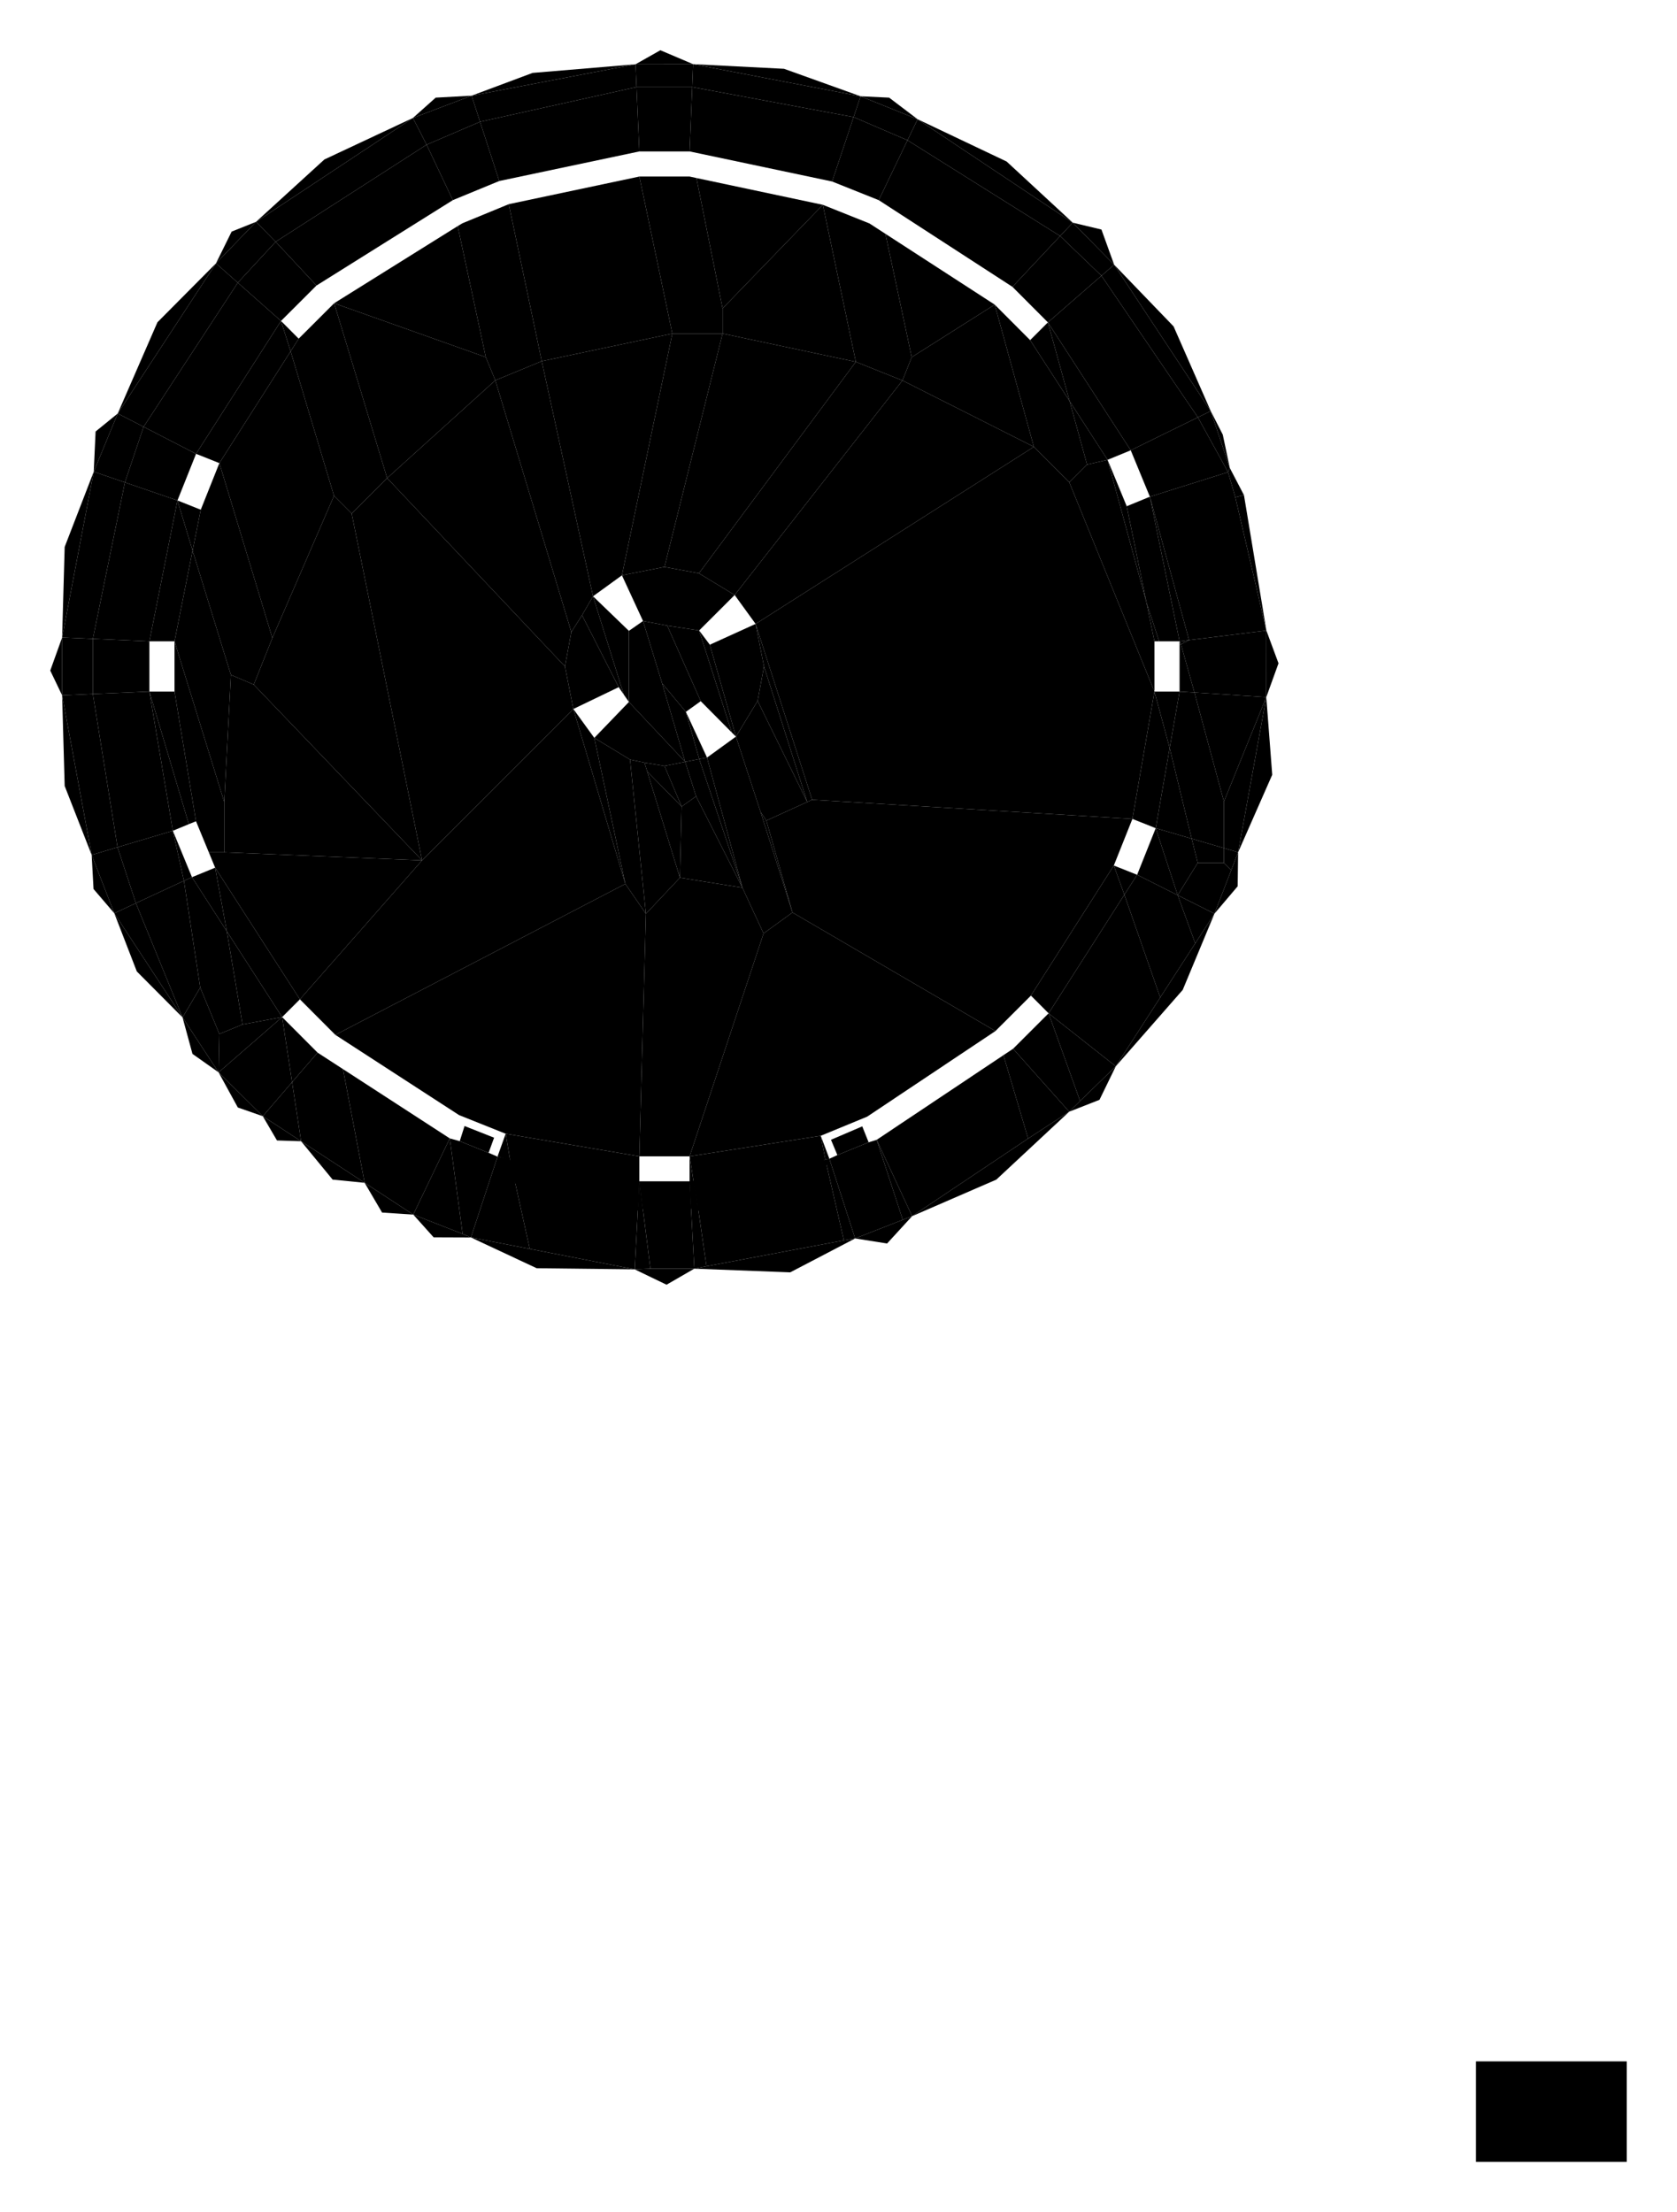 <?xml version="1.0" encoding="UTF-8"?>
<!-- generated by map2svg: github.com/fracai/marathon-svg -->
<svg xmlns="http://www.w3.org/2000/svg" xmlns:xlink="http://www.w3.org/1999/xlink" version="1.1"
    viewBox="-413.208 -414.49 1042.847 1375.793">
<link xmlns="http://www.w3.org/1999/xhtml" rel="stylesheet" href="../resources/css/styles.css" type="text/css" />
<style id="dynamic-style" />
<g id="background-grid">
<defs>
<pattern id="grid_minor" width="3.125" height="3.125" patternUnits="userSpaceOnUse">
<path d="M 3.125 0 L 0 0 0 3.125" fill="none" class="grid_minor" />
</pattern>
<pattern id="grid_major" width="31.25" height="31.25" patternUnits="userSpaceOnUse">
<rect width="31.25" height="31.25" fill="url(#grid_minor)"/>
<path d="M 31.25 0 L 0 0 0 31.25" fill="none" class="grid_major" />
</pattern>
</defs>
<rect x="-1000" y="-1000" width="2000" height="2000" fill="url(#grid_major)" />
<line x1="0" y1="1000" x2="0" y2="-1000" class="grid_origin" />
<line x1="1000" y1="0" x2="-1000" y2="0" class="grid_origin" />
<!-- end group: "background-grid" -->
</g>
<g id="polygons">
<polygon points="504.639,867.554 598.389,867.554 598.389,930.054 504.639,930.054" id="poly_0" class="plain" />
<polygon points="-15.625,-304.688 15.625,-304.688 19.867,-303.772 36.133,-222.656 36.133,-207.031 4.883,-207.031" id="poly_1" class="plain" />
<polygon points="-128.601,-273.865 -125.702,-275.604 -96.832,-287.506 -76.324,-189.85 -105.194,-177.948 -111.115,-192.352" id="poly_2" class="plain" />
<polygon points="-288.361,-97.473 -276.794,-126.465 -243.835,-17.7 -255.402,11.292 -269.623,5.219 -293.457,-72.052" id="poly_25" class="plain" />
<polygon points="-232.483,-195.984 -227.478,-203.857 -205.414,-225.891 -172.455,-117.126 -194.519,-95.093 -205.505,-106.11" id="poly_26" class="plain" />
<polygon points="-304.688,15.625 -304.688,-15.625 -273.743,84.351 -273.743,115.601 -283.356,115.601 -291.321,96.283" id="poly_27" class="plain" />
<polygon points="275.543,-128.51 287.445,-99.64 299.683,-39.948" id="poly_78" class="plain" />
<polygon points="205.353,-225.037 227.386,-202.942 251.923,-165.039 262.787,-125.549 251.74,-114.502 229.706,-136.597" id="poly_81" class="plain" />
<polygon points="98.48,-287.109 127.472,-275.513 137.39,-269.073 153.748,-192.352 147.98,-177.856 118.988,-189.453" id="poly_90" class="plain" />
<polygon points="44.434,43.64 57.922,21.423 88.776,84.29 63.354,95.856 59.814,90.637" id="poly_114" class="plain" />
<polygon points="21.606,57.587 26.459,56.671 48.462,137.604" id="poly_115" class="plain" />
<polygon points="26.459,56.671 44.434,43.64 59.814,90.637 79.59,153.015 61.615,166.046 48.462,137.604" id="poly_116" class="plain" />
<polygon points="57.922,21.423 61.89,0.0 88.776,84.29" id="poly_117" class="plain" />
<polygon points="61.89,0.0 56.671,-26.459 91.827,82.916 88.776,84.29" id="poly_118" class="plain" />
<polygon points="-43.64,44.434 -21.423,57.922 -11.536,153.809 -24.353,135.223" id="poly_119" class="plain" />
<polygon points="-21.423,57.922 -12.451,59.814 -10.712,65.369 9.613,131.378 -11.536,153.809" id="poly_120" class="plain" />
<polygon points="-12.451,59.814 0.0,61.89 10.681,87.158 -10.712,65.369" id="poly_121" class="plain" />
<polygon points="0.0,61.89 12.878,59.326 19.653,80.75 10.681,87.158" id="poly_122" class="plain" />
<polygon points="-56.671,26.459 -43.64,44.434 -24.353,135.223" id="poly_123" class="plain" />
<polygon points="-105.194,-177.948 -76.324,-189.85 -44.434,-43.64 -51.27,-31.86 -57.922,-21.423" id="poly_124" class="plain" />
<polygon points="4.883,-207.031 36.133,-207.031 0.0,-61.89 -26.459,-56.671" id="poly_125" class="plain" />
<polygon points="36.133,-207.031 118.988,-189.453 21.423,-57.922 0.0,-61.89" id="poly_126" class="plain" />
<polygon points="118.988,-189.453 147.98,-177.856 43.64,-44.434 21.423,-57.922" id="poly_127" class="plain" />
<polygon points="98.48,-287.109 118.988,-189.453 36.133,-207.031 36.133,-222.656" id="poly_128" class="plain" />
<polygon points="19.867,-303.772 98.48,-287.109 36.133,-222.656" id="poly_129" class="plain" />
<polygon points="137.39,-269.073 205.353,-225.037 153.748,-192.352" id="poly_130" class="plain" />
<polygon points="205.353,-225.037 229.706,-136.597 147.98,-177.856 153.748,-192.352" id="poly_131" class="plain" />
<polygon points="147.98,-177.856 229.706,-136.597 56.671,-26.459 43.64,-44.434" id="poly_132" class="plain" />
<polygon points="56.671,-26.459 229.706,-136.597 251.74,-114.502 304.688,15.625 290.985,94.818 91.827,82.916" id="poly_133" class="plain" />
<polygon points="251.74,-114.502 262.787,-125.549 275.543,-128.51 299.683,-39.948 304.688,-15.625 304.688,15.625" id="poly_134" class="plain" />
<polygon points="251.923,-165.039 275.543,-128.51 262.787,-125.549" id="poly_135" class="plain" />
<polygon points="59.814,90.637 63.354,95.856 79.59,153.015" id="poly_136" class="plain" />
<polygon points="63.354,95.856 88.776,84.29 91.827,82.916 290.985,94.818 279.419,123.81 227.875,204.712 205.811,226.746 79.59,153.015" id="poly_137" class="plain" />
<polygon points="10.681,87.158 19.653,80.75 48.462,137.604 9.613,131.378" id="poly_138" class="plain" />
<polygon points="-10.712,65.369 10.681,87.158 9.613,131.378" id="poly_139" class="plain" />
<polygon points="12.878,59.326 21.606,57.587 48.462,137.604 19.653,80.75" id="poly_140" class="plain" />
<polygon points="61.615,166.046 79.59,153.015 205.811,226.746 126.038,279.999 97.168,291.901 15.625,304.688" id="poly_141" class="plain" />
<polygon points="-24.353,135.223 -11.536,153.809 -15.625,304.688 -98.755,290.619 -127.747,279.022 -204.681,229.126" id="poly_142" class="plain" />
<polygon points="-11.536,153.809 9.613,131.378 48.462,137.604 61.615,166.046 15.625,304.688 -15.625,304.688" id="poly_143" class="plain" />
<polygon points="-56.671,26.459 -24.353,135.223 -204.681,229.126 -226.715,207.031 -150.757,120.605" id="poly_144" class="plain" />
<polygon points="-279.419,125.153 -283.356,115.601 -273.743,115.601 -150.757,120.605 -226.715,207.031" id="poly_145" class="plain" />
<polygon points="-194.519,-95.093 -172.455,-117.126 -61.89,0.0 -56.671,26.459 -150.757,120.605" id="poly_146" class="plain" />
<polygon points="-205.505,-106.11 -194.519,-95.093 -150.757,120.605 -255.402,11.292 -243.835,-17.7" id="poly_147" class="plain" />
<polygon points="-276.794,-126.465 -232.483,-195.984 -205.505,-106.11 -243.835,-17.7" id="poly_148" class="plain" />
<polygon points="-269.623,5.219 -255.402,11.292 -150.757,120.605 -273.743,115.601 -273.743,84.351" id="poly_149" class="plain" />
<polygon points="-304.688,-15.625 -293.457,-72.052 -269.623,5.219 -273.743,84.351" id="poly_150" class="plain" />
<polygon points="-205.414,-225.891 -128.601,-273.865 -111.115,-192.352" id="poly_199" class="plain" />
<polygon points="-205.414,-225.891 -111.115,-192.352 -105.194,-177.948 -172.455,-117.126" id="poly_200" class="plain" />
<polygon points="-105.194,-177.948 -57.922,-21.423 -61.89,0.0 -172.455,-117.126" id="poly_201" class="plain" />
<polygon points="-76.324,-189.85 4.883,-207.031 -26.459,-56.671 -44.434,-43.64" id="poly_202" class="plain" />
<polygon points="-96.832,-287.506 -15.625,-304.688 4.883,-207.031 -76.324,-189.85" id="poly_203" class="plain" />
<polygon points="-238.464,-214.874 -232.483,-195.984 -276.794,-126.465 -291.29,-132.233" id="poly_17" class="plain" />
<polygon points="-238.464,-214.874 -227.478,-203.857 -232.483,-195.984" id="poly_18" class="plain" />
<polygon points="-302.856,-103.241 -293.457,-72.052 -304.688,-15.625 -320.312,-15.625" id="poly_23" class="plain" />
<polygon points="-302.856,-103.241 -288.361,-97.473 -293.457,-72.052" id="poly_24" class="plain" />
<polygon points="-320.312,15.625 -304.688,15.625 -291.321,96.283 -295.776,98.083" id="poly_28" class="plain" />
<polygon points="-320.312,15.625 -295.776,98.083 -305.725,102.203" id="poly_33" class="plain" />
<polygon points="-293.823,131.073 -279.419,125.153 -272.156,164.734" id="poly_39" class="plain" />
<polygon points="-279.419,125.153 -226.715,207.031 -237.762,218.079 -272.156,164.734" id="poly_40" class="plain" />
<polygon points="279.419,123.81 285.98,141.937 238.861,215.729 227.875,204.712" id="poly_60" class="plain" />
<polygon points="279.419,123.81 293.915,129.578 285.98,141.937" id="poly_61" class="plain" />
<polygon points="304.688,15.625 320.312,15.625 314.148,50.751" id="poly_67" class="plain" />
<polygon points="304.688,15.625 314.148,50.751 305.481,100.586 290.985,94.818" id="poly_68" class="plain" />
<polygon points="299.683,-39.948 307.617,-15.625 304.688,-15.625" id="poly_72" class="plain" />
<polygon points="299.683,-39.948 287.445,-99.64 301.849,-105.56 320.312,-15.625 307.617,-15.625" id="poly_73" class="plain" />
<polygon points="227.386,-202.942 238.434,-213.989 251.923,-165.039" id="poly_82" class="plain" />
<polygon points="238.434,-213.989 289.948,-134.43 275.543,-128.51 251.923,-165.039" id="poly_83" class="plain" />
<polygon points="-127.319,295.227 -124.329,285.828 -105.957,293.091 -109.375,302.49" id="poly_186" class="teleporter" />
<polygon points="122.986,286.041 126.953,295.959 107.513,303.894 103.546,294.373" id="poly_187" class="teleporter" />
<polygon points="-133.514,293.518 -125.519,352.936 -156.219,340.912" id="poly_46" class="plain" />
<polygon points="-15.625,320.312 -8.728,374.542 -18.524,374.969" id="poly_49" class="plain" />
<polygon points="-15.625,320.312 15.625,320.312 18.555,374.542 -8.728,374.542" id="poly_50" class="plain" />
<polygon points="131.958,294.403 153.992,341.888 148.193,344.147" id="poly_54" class="plain" />
<polygon points="-133.514,293.518 -127.319,295.227 -109.375,302.49 -103.821,304.871 -120.361,355.133 -125.519,352.936" id="poly_185" class="plain" />
<polygon points="102.539,306.183 107.513,303.894 126.953,295.959 131.958,294.403 148.193,344.147 118.561,355.743" id="poly_188" class="plain" />
<polygon points="-103.821,304.871 -96.069,306.549 -83.771,362.244 -120.361,355.133" id="poly_47" class="plain" />
<polygon points="-96.069,306.549 -15.625,320.312 -18.524,374.969 -83.771,362.244" id="poly_48" class="plain" />
<polygon points="15.625,320.312 18.433,319.855 26.123,373.047 18.555,374.542" id="poly_51" class="plain" />
<polygon points="18.433,319.855 100.067,306.793 111.572,356.934 26.123,373.047" id="poly_52" class="plain" />
<polygon points="100.067,306.793 102.539,306.183 118.561,355.743 111.572,356.934" id="poly_53" class="plain" />
<polygon points="-147.919,-324.493 -114.685,-338.745 -102.753,-301.91 -131.622,-290.009" id="poly_3" class="plain" />
<polygon points="-156.433,-341.125 -119.934,-354.98 -114.685,-338.745 -147.919,-324.493" id="poly_4" class="plain" />
<polygon points="-114.685,-338.745 -17.395,-360.352 -15.625,-320.312 -102.753,-301.91" id="poly_5" class="plain" />
<polygon points="-17.395,-360.352 17.242,-360.352 15.625,-320.312 -15.625,-320.312" id="poly_6" class="plain" />
<polygon points="-18.005,-374.512 -17.395,-360.352 -114.685,-338.745 -119.934,-354.98" id="poly_7" class="plain" />
<polygon points="-18.005,-374.512 17.822,-374.573 17.242,-360.352 -17.395,-360.352" id="poly_8" class="plain" />
<polygon points="17.822,-374.573 121.948,-354.614 117.615,-341.675 17.242,-360.352" id="poly_9" class="plain" />
<polygon points="17.242,-360.352 117.615,-341.675 104.248,-301.605 15.625,-320.312" id="poly_10" class="plain" />
<polygon points="-147.919,-324.493 -131.622,-290.009 -216.4,-236.908 -241.791,-264.13" id="poly_11" class="plain" />
<polygon points="-156.433,-341.125 -147.919,-324.493 -241.791,-264.13 -253.998,-276.52" id="poly_12" class="plain" />
<polygon points="-241.791,-264.13 -216.4,-236.908 -238.464,-214.874 -265.32,-238.678" id="poly_13" class="plain" />
<polygon points="-253.998,-276.52 -241.791,-264.13 -265.32,-238.678 -278.9,-250.702" id="poly_14" class="plain" />
<polygon points="-278.9,-250.702 -265.32,-238.678 -323.914,-149.048 -339.996,-157.318" id="poly_15" class="plain" />
<polygon points="-265.32,-238.678 -238.464,-214.874 -291.29,-132.233 -323.914,-149.048" id="poly_16" class="plain" />
<polygon points="-323.914,-149.048 -291.29,-132.233 -302.856,-103.241 -335.541,-114.471" id="poly_19" class="plain" />
<polygon points="-339.996,-157.318 -323.914,-149.048 -335.541,-114.471 -354.919,-121.124" id="poly_20" class="plain" />
<polygon points="-354.919,-121.124 -335.541,-114.471 -355.469,-17.181 -374.573,-18.005" id="poly_21" class="plain" />
<polygon points="-335.541,-114.471 -302.856,-103.241 -320.312,-15.625 -355.469,-17.181" id="poly_22" class="plain" />
<polygon points="-355.469,-17.181 -320.312,-15.625 -320.312,15.625 -355.469,17.12" id="poly_29" class="plain" />
<polygon points="-374.573,-18.005 -355.469,-17.181 -355.469,17.12 -374.573,17.975" id="poly_30" class="plain" />
<polygon points="-374.573,17.975 -355.469,17.12 -340.118,112.427 -356.201,117.249" id="poly_31" class="plain" />
<polygon points="-355.469,17.12 -320.312,15.625 -305.725,102.203 -340.118,112.427" id="poly_32" class="plain" />
<polygon points="-340.118,112.427 -305.725,102.203 -298.828,133.301 -328.705,147.217" id="poly_34" class="plain" />
<polygon points="-305.725,102.203 -293.823,131.073 -298.828,133.301" id="poly_35" class="plain" />
<polygon points="-356.201,117.249 -340.118,112.427 -328.705,147.217 -342.133,153.503" id="poly_36" class="plain" />
<polygon points="-342.133,153.503 -328.705,147.217 -299.683,218.292" id="poly_37" class="plain" />
<polygon points="-298.828,133.301 -293.823,131.073 -272.156,164.734 -262.39,222.656 -276.794,228.577 -288.696,199.707" id="poly_38" class="plain" />
<polygon points="-237.762,218.079 -231.567,258.545 -249.786,279.724 -277.283,252.441" id="poly_41" class="plain" />
<polygon points="-237.762,218.079 -215.729,240.173 -231.567,258.545" id="poly_42" class="plain" />
<polygon points="-215.729,240.173 -199.921,250.427 -186.462,321.136 -225.983,295.288 -231.567,258.545" id="poly_43" class="plain" />
<polygon points="-231.567,258.545 -225.983,295.288 -249.786,279.724" id="poly_44" class="plain" />
<polygon points="-199.921,250.427 -133.514,293.518 -156.219,340.912 -186.462,321.136" id="poly_45" class="plain" />
<polygon points="210.785,241.76 226.135,293.61 153.992,341.888 131.958,294.403" id="poly_55" class="plain" />
<polygon points="210.785,241.76 216.797,237.762 251.678,276.917 226.135,293.61" id="poly_56" class="plain" />
<polygon points="216.797,237.762 238.861,215.729 258.453,270.264 251.678,276.917" id="poly_57" class="plain" />
<polygon points="238.861,215.729 280.64,248.688 258.453,270.264" id="poly_58" class="plain" />
<polygon points="285.98,141.937 308.289,205.872 280.64,248.688 238.861,215.729" id="poly_59" class="plain" />
<polygon points="285.98,141.937 293.915,129.578 319.153,142.273 330.048,172.211 308.289,205.872" id="poly_62" class="plain" />
<polygon points="305.481,100.586 319.153,142.273 293.915,129.578" id="poly_63" class="plain" />
<polygon points="327.85,107.117 347.9,112.976 347.9,122.131 331.604,122.131" id="poly_64" class="plain" />
<polygon points="319.153,142.273 342.01,153.748 330.048,172.211" id="poly_65" class="plain" />
<polygon points="314.148,50.751 320.312,15.625 329.559,16.205 347.9,84.045 347.9,112.976 327.85,107.117" id="poly_66" class="plain" />
<polygon points="314.148,50.751 327.85,107.117 305.481,100.586" id="poly_69" class="plain" />
<polygon points="320.312,-13.428 321.167,-13.794 329.559,16.205 320.312,15.625" id="poly_70" class="plain" />
<polygon points="321.167,-13.794 326.233,-16.388 374.298,-22.308 374.237,19.073 329.559,16.205" id="poly_71" class="plain" />
<polygon points="301.849,-105.56 326.233,-16.388 320.312,-15.625" id="poly_74" class="plain" />
<polygon points="301.849,-105.56 350.464,-120.85 354.98,-105.225 374.298,-22.308 326.233,-16.388" id="poly_75" class="plain" />
<polygon points="320.312,-15.625 326.233,-16.388 321.167,-13.794" id="poly_76" class="plain" />
<polygon points="320.312,-15.625 321.167,-13.794 320.312,-13.428" id="poly_77" class="plain" />
<polygon points="289.948,-134.43 331.696,-154.938 350.464,-120.85 301.849,-105.56" id="poly_79" class="plain" />
<polygon points="331.696,-154.938 339.691,-158.844 351.562,-123.413 350.464,-120.85" id="poly_80" class="plain" />
<polygon points="238.434,-213.989 271.729,-243.011 331.696,-154.938 289.948,-134.43" id="poly_84" class="plain" />
<polygon points="271.729,-243.011 279.633,-249.847 339.691,-158.844 331.696,-154.938" id="poly_85" class="plain" />
<polygon points="216.4,-236.084 246.033,-267.7 271.729,-243.011 238.434,-213.989" id="poly_86" class="plain" />
<polygon points="246.033,-267.7 253.876,-276.001 279.633,-249.847 271.729,-243.011" id="poly_87" class="plain" />
<polygon points="151.123,-327.271 157.41,-340.332 253.876,-276.001 246.033,-267.7" id="poly_88" class="plain" />
<polygon points="133.24,-290.009 151.123,-327.271 246.033,-267.7 216.4,-236.084" id="poly_89" class="plain" />
<polygon points="117.615,-341.675 151.123,-327.271 133.24,-290.009 104.248,-301.605" id="poly_91" class="plain" />
<polygon points="117.615,-341.675 121.948,-354.614 157.41,-340.332 151.123,-327.271" id="poly_92" class="plain" />
<polygon points="21.545,-22.369 28.198,-13.519 44.434,43.64 41.84,41.046" id="poly_93" class="hill" />
<polygon points="1.709,-25.391 21.545,-22.369 41.84,41.046 22.552,21.606" id="poly_94" class="hill" />
<polygon points="-1.465,10.498 -13.336,-28.259 1.709,-25.391 22.552,21.606 13.306,28.229" id="poly_95" class="hill" />
<polygon points="-1.465,10.498 13.306,28.229 21.606,57.587 12.878,59.326" id="poly_96" class="hill" />
<polygon points="13.306,28.229 26.459,56.671 21.606,57.587" id="poly_97" class="hill" />
<polygon points="-43.64,44.434 -22.125,22.095 12.878,59.326 0.0,61.89 -12.451,59.814 -21.423,57.922" id="poly_98" class="hill" />
<polygon points="-22.125,22.095 -22.125,-22.125 -13.336,-28.259 -1.465,10.498 12.878,59.326" id="poly_99" class="hill" />
<polygon points="-51.27,-31.86 -44.434,-43.64 -25.33,17.456 -28.473,12.878" id="poly_100" class="hill" />
<polygon points="-44.434,-43.64 -22.125,-22.125 -22.125,22.095 -25.33,17.456" id="poly_101" class="hill" />
<polygon points="-61.89,0.0 -57.922,-21.423 -51.27,-31.86 -28.473,12.878 -56.671,26.459" id="poly_102" class="hill" />
<polygon points="-26.459,-56.671 0.0,-61.89 21.423,-57.922 43.64,-44.434 21.545,-22.369 1.709,-25.391 -13.336,-28.259" id="poly_103" class="hill" />
<polygon points="28.198,-13.519 56.671,-26.459 61.89,0.0 57.922,21.423 44.434,43.64" id="poly_104" class="hill" />
<polygon points="331.604,122.131 347.9,122.131 352.448,126.648 342.01,153.748 319.153,142.273" id="poly_105" class="plain" />
<polygon points="305.481,100.586 327.85,107.117 331.604,122.131 319.153,142.273" id="poly_106" class="plain" />
<polygon points="347.9,112.976 356.72,115.57 352.448,126.648 347.9,122.131" id="poly_107" class="plain" />
<polygon points="329.559,16.205 374.237,19.073 347.9,84.045" id="poly_108" class="plain" />
<polygon points="374.237,19.073 356.72,115.57 347.9,112.976 347.9,84.045" id="poly_109" class="plain" />
<polygon points="-272.156,164.734 -237.762,218.079 -262.39,222.656" id="poly_110" class="plain" />
<polygon points="-276.794,228.577 -262.39,222.656 -237.762,218.079 -277.283,252.441" id="poly_111" class="plain" />
<polygon points="-299.683,218.292 -288.696,199.707 -276.794,228.577 -277.283,252.441" id="poly_112" class="plain" />
<polygon points="-328.705,147.217 -298.828,133.301 -288.696,199.707 -299.683,218.292" id="poly_113" class="plain" />
<polygon points="-372.986,-74.341 -354.919,-121.124 -374.573,-18.005" id="poly_151" class="plain" />
<polygon points="-374.573,-18.005 -374.573,17.975 -381.958,2.563" id="poly_152" class="plain" />
<polygon points="-374.573,17.975 -356.201,117.249 -372.986,74.341" id="poly_153" class="plain" />
<polygon points="-353.76,-146.118 -339.996,-157.318 -354.919,-121.124" id="poly_154" class="plain" />
<polygon points="-356.201,117.249 -342.133,153.503 -355.042,138.428" id="poly_155" class="plain" />
<polygon points="-299.683,218.292 -277.283,252.441 -293.518,240.967" id="poly_156" class="plain" />
<polygon points="-277.283,252.441 -249.786,279.724 -265.32,274.292" id="poly_157" class="plain" />
<polygon points="-249.786,279.724 -225.983,295.288 -240.967,294.8" id="poly_158" class="plain" />
<polygon points="-225.983,295.288 -186.462,321.136 -206.36,319.153" id="poly_159" class="plain" />
<polygon points="-186.462,321.136 -156.219,340.912 -175.598,339.661" id="poly_160" class="plain" />
<polygon points="-156.219,340.912 -125.519,352.936 -120.361,355.133 -143.555,355.042" id="poly_161" class="plain" />
<polygon points="-120.361,355.133 -83.771,362.244 -18.524,374.969 -79.468,374.268" id="poly_162" class="plain" />
<polygon points="-18.524,374.969 -8.728,374.542 18.555,374.542 1.282,384.521" id="poly_163" class="plain" />
<polygon points="18.555,374.542 26.123,373.047 111.572,356.934 118.561,355.743 78.186,376.831" id="poly_164" class="plain" />
<polygon points="118.561,355.743 148.193,344.147 153.992,341.888 138.428,358.887" id="poly_165" class="plain" />
<polygon points="226.135,293.61 251.678,276.917 206.36,319.153 153.992,341.888" id="poly_166" class="plain" />
<polygon points="258.453,270.264 280.64,248.688 270.508,269.531 251.678,276.917" id="poly_167" class="plain" />
<polygon points="308.289,205.872 330.048,172.211 342.01,153.748 322.266,201.172 280.64,248.688" id="poly_168" class="plain" />
<polygon points="352.448,126.648 356.72,115.57 356.445,136.719 342.01,153.748" id="poly_169" class="plain" />
<polygon points="374.237,19.073 377.93,67.383 356.72,115.57" id="poly_170" class="plain" />
<polygon points="374.298,-22.308 381.836,-1.953 374.237,19.073" id="poly_171" class="plain" />
<polygon points="339.691,-158.844 347.168,-144.196 351.562,-123.413" id="poly_172" class="plain" />
<polygon points="279.633,-249.847 316.589,-211.487 339.691,-158.844" id="poly_173" class="plain" />
<polygon points="271.729,-271.729 279.633,-249.847 253.876,-276.001" id="poly_174" class="plain" />
<polygon points="157.41,-340.332 212.769,-314.026 253.876,-276.001" id="poly_175" class="plain" />
<polygon points="139.709,-353.76 157.41,-340.332 121.948,-354.614" id="poly_176" class="plain" />
<polygon points="74.341,-371.704 121.948,-354.614 17.822,-374.573" id="poly_177" class="plain" />
<polygon points="-2.563,-383.24 17.822,-374.573 -18.005,-374.512" id="poly_178" class="plain" />
<polygon points="-82.031,-369.141 -18.005,-374.512 -119.934,-354.98" id="poly_179" class="plain" />
<polygon points="-315.308,-214.05 -278.9,-250.702 -339.996,-157.318" id="poly_180" class="plain" />
<polygon points="-269.165,-270.447 -253.998,-276.52 -278.9,-250.702" id="poly_181" class="plain" />
<polygon points="-211.487,-315.308 -156.433,-341.125 -253.998,-276.52" id="poly_182" class="plain" />
<polygon points="-142.273,-353.76 -119.934,-354.98 -156.433,-341.125" id="poly_183" class="plain" />
<polygon points="-342.133,153.503 -299.683,218.292 -328.125,189.697" id="poly_184" class="plain" />
<polygon points="354.98,-105.225 360.352,-106.567 374.298,-22.308" id="poly_204" class="landscape_" />
<polygon points="350.464,-120.85 351.562,-123.413 360.352,-106.567 354.98,-105.225" id="poly_205" class="landscape_" />
<polygon points="97.168,291.901 102.539,306.152 100.067,306.763" id="poly_189" class="plain" />
<polygon points="97.168,291.901 100.067,306.763 20.447,335.236 15.625,304.688" id="poly_190" class="plain" />
<polygon points="15.625,304.688 20.447,335.236 16.357,337.219 15.625,320.312" id="poly_191" class="plain" />
<polygon points="-15.625,320.312 15.625,320.312 16.357,337.219 -13.55,337.219" id="poly_192" class="plain" />
<polygon points="-95.947,307.19 -98.755,290.619 -15.625,304.688 -15.625,320.312 -16.205,335.999" id="poly_193" class="plain" />
<polygon points="-15.625,320.312 -13.55,337.219 -16.205,335.999" id="poly_194" class="plain" />
<polygon points="-98.755,290.619 -95.947,307.19 -103.821,304.81" id="poly_195" class="plain" />
<polygon points="100.067,306.763 102.539,306.152 82.397,355.957 16.357,337.219 20.447,335.236" id="poly_196" class="plain" />
<polygon points="-13.55,337.219 16.357,337.219 3.296,368.591" id="poly_197" class="plain" />
<polygon points="-103.821,304.81 -95.947,307.19 -16.205,335.999 -13.55,337.219 -69.214,357.056" id="poly_198" class="plain" />
<!-- end group: "polygons" -->
</g>
<g id="borders">
<g id="border_unconnected">
<line x1="-215.729" y1="240.173" x2="-204.681" y2="229.126" id="line_19" class="unconnected" />
<line x1="205.811" y1="226.746" x2="216.797" y2="237.762" id="line_28" class="unconnected" />
<line x1="131.958" y1="294.403" x2="126.038" y2="279.999" id="line_41" class="unconnected" />
<line x1="-127.747" y1="279.022" x2="-133.514" y2="293.518" id="line_53" class="unconnected" />
<line x1="521.912" y1="47.852" x2="537.689" y2="51.849" id="line_55" class="unconnected" />
<line x1="521.912" y1="47.852" x2="530.945" y2="61.462" id="line_56" class="unconnected" />
<line x1="521.912" y1="47.852" x2="503.296" y2="61.829" id="line_57" class="unconnected" />
<line x1="521.912" y1="47.852" x2="509.644" y2="30.457" id="line_58" class="unconnected" />
<line x1="521.912" y1="47.852" x2="534.424" y2="57.678" id="line_59" class="unconnected" />
<line x1="521.912" y1="47.852" x2="533.081" y2="54.779" id="line_60" class="unconnected" />
<line x1="521.912" y1="47.852" x2="536.163" y2="64.606" id="line_61" class="unconnected" />
<line x1="521.912" y1="47.852" x2="535.187" y2="51.3" id="line_62" class="unconnected" />
<line x1="521.912" y1="47.852" x2="535.095" y2="48.645" id="line_63" class="unconnected" />
<line x1="521.912" y1="47.852" x2="539.978" y2="44.495" id="line_64" class="unconnected" />
<line x1="521.912" y1="47.852" x2="545.776" y2="39.215" id="line_65" class="unconnected" />
<line x1="521.912" y1="47.852" x2="541.809" y2="36.346" id="line_66" class="unconnected" />
<line x1="521.912" y1="47.852" x2="530.731" y2="41.748" id="line_67" class="unconnected" />
<line x1="521.912" y1="47.852" x2="534.637" y2="36.072" id="line_68" class="unconnected" />
<line x1="521.912" y1="47.852" x2="533.142" y2="31.128" id="line_69" class="unconnected" />
<line x1="521.912" y1="47.852" x2="528.473" y2="31.403" id="line_70" class="unconnected" />
<line x1="521.912" y1="47.852" x2="523.621" y2="29.663" id="line_71" class="unconnected" />
<line x1="521.912" y1="47.852" x2="520.05" y2="30.823" id="line_72" class="unconnected" />
<line x1="521.912" y1="47.852" x2="515.472" y2="27.863" id="line_73" class="unconnected" />
<line x1="521.912" y1="47.852" x2="514.008" y2="31.433" id="line_74" class="unconnected" />
<line x1="521.912" y1="47.852" x2="504.242" y2="31.219" id="line_75" class="unconnected" />
<line x1="521.912" y1="47.852" x2="506.348" y2="36.285" id="line_76" class="unconnected" />
<line x1="521.912" y1="47.852" x2="507.141" y2="41.718" id="line_77" class="unconnected" />
<line x1="521.912" y1="47.852" x2="504.547" y2="44.434" id="line_78" class="unconnected" />
<line x1="521.912" y1="47.852" x2="503.54" y2="52.032" id="line_79" class="unconnected" />
<line x1="521.912" y1="47.852" x2="502.441" y2="47.913" id="line_80" class="unconnected" />
<line x1="521.912" y1="47.852" x2="503.296" y2="55.908" id="line_81" class="unconnected" />
<line x1="521.912" y1="47.852" x2="498.779" y2="61.462" id="line_82" class="unconnected" />
<line x1="521.912" y1="47.852" x2="506.104" y2="63.782" id="line_83" class="unconnected" />
<line x1="521.912" y1="47.852" x2="526.276" y2="61.737" id="line_84" class="unconnected" />
<line x1="521.912" y1="47.852" x2="522.064" y2="66.04" id="line_85" class="unconnected" />
<line x1="521.912" y1="47.852" x2="522.217" y2="59.509" id="line_86" class="unconnected" />
<line x1="521.912" y1="47.852" x2="517.09" y2="67.566" id="line_87" class="unconnected" />
<line x1="521.912" y1="47.852" x2="511.932" y2="72.968" id="line_88" class="unconnected" />
<line x1="521.912" y1="47.852" x2="511.108" y2="64.911" id="line_89" class="unconnected" />
<line x1="210.785" y1="241.76" x2="205.811" y2="226.746" id="line_271" class="unconnected" />
<line x1="-204.681" y1="229.126" x2="-199.921" y2="250.427" id="line_290" class="unconnected" />
<!-- end group: "border_unconnected" -->
</g>
<g id="border_landscape_">
<line x1="354.98" y1="-105.225" x2="374.298" y2="-22.308" id="line_90" class="landscape_" />
<line x1="339.691" y1="-158.844" x2="351.562" y2="-123.413" id="line_91" class="landscape_" />
<line x1="279.633" y1="-249.847" x2="339.691" y2="-158.844" id="line_92" class="landscape_" />
<line x1="253.876" y1="-276.001" x2="279.633" y2="-249.847" id="line_93" class="landscape_" />
<line x1="157.41" y1="-340.332" x2="253.876" y2="-276.001" id="line_94" class="landscape_" />
<line x1="121.948" y1="-354.614" x2="157.41" y2="-340.332" id="line_95" class="landscape_" />
<line x1="17.822" y1="-374.573" x2="121.948" y2="-354.614" id="line_96" class="landscape_" />
<line x1="-18.005" y1="-374.512" x2="17.822" y2="-374.573" id="line_97" class="landscape_" />
<line x1="-119.934" y1="-354.98" x2="-18.005" y2="-374.512" id="line_98" class="landscape_" />
<line x1="-156.433" y1="-341.125" x2="-119.934" y2="-354.98" id="line_99" class="landscape_" />
<line x1="-253.998" y1="-276.52" x2="-156.433" y2="-341.125" id="line_100" class="landscape_" />
<line x1="-278.9" y1="-250.702" x2="-253.998" y2="-276.52" id="line_101" class="landscape_" />
<line x1="-339.996" y1="-157.318" x2="-278.9" y2="-250.702" id="line_102" class="landscape_" />
<line x1="-354.919" y1="-121.124" x2="-339.996" y2="-157.318" id="line_103" class="landscape_" />
<line x1="-374.573" y1="-18.005" x2="-354.919" y2="-121.124" id="line_104" class="landscape_" />
<line x1="-374.573" y1="17.975" x2="-374.573" y2="-18.005" id="line_105" class="landscape_" />
<line x1="-356.201" y1="117.249" x2="-374.573" y2="17.975" id="line_106" class="landscape_" />
<line x1="-342.133" y1="153.503" x2="-356.201" y2="117.249" id="line_107" class="landscape_" />
<line x1="-299.683" y1="218.292" x2="-342.133" y2="153.503" id="line_108" class="landscape_" />
<line x1="-249.786" y1="279.724" x2="-277.283" y2="252.441" id="line_109" class="landscape_" />
<line x1="-225.983" y1="295.288" x2="-249.786" y2="279.724" id="line_110" class="landscape_" />
<line x1="-125.519" y1="352.936" x2="-156.219" y2="340.912" id="line_111" class="landscape_" />
<line x1="-83.771" y1="362.244" x2="-120.361" y2="355.133" id="line_112" class="landscape_" />
<line x1="-8.728" y1="374.542" x2="-18.524" y2="374.969" id="line_113" class="landscape_" />
<line x1="26.123" y1="373.047" x2="18.555" y2="374.542" id="line_114" class="landscape_" />
<line x1="118.561" y1="355.743" x2="148.193" y2="344.147" id="line_115" class="landscape_" />
<line x1="226.135" y1="293.61" x2="153.992" y2="341.888" id="line_116" class="landscape_" />
<line x1="258.453" y1="270.264" x2="251.678" y2="276.917" id="line_117" class="landscape_" />
<line x1="308.289" y1="205.872" x2="280.64" y2="248.688" id="line_118" class="landscape_" />
<line x1="352.448" y1="126.648" x2="342.01" y2="153.748" id="line_119" class="landscape_" />
<line x1="374.237" y1="19.073" x2="356.72" y2="115.57" id="line_120" class="landscape_" />
<line x1="374.298" y1="-22.308" x2="374.237" y2="19.073" id="line_121" class="landscape_" />
<line x1="342.01" y1="153.748" x2="330.048" y2="172.211" id="line_262" class="landscape_" />
<line x1="330.048" y1="172.211" x2="308.289" y2="205.872" id="line_266" class="landscape_" />
<line x1="280.64" y1="248.688" x2="258.453" y2="270.264" id="line_268" class="landscape_" />
<line x1="251.678" y1="276.917" x2="226.135" y2="293.61" id="line_272" class="landscape_" />
<line x1="153.992" y1="341.888" x2="148.193" y2="344.147" id="line_274" class="landscape_" />
<line x1="118.561" y1="355.743" x2="111.572" y2="356.934" id="line_276" class="landscape_" />
<line x1="111.572" y1="356.934" x2="26.123" y2="373.047" id="line_280" class="landscape_" />
<line x1="18.555" y1="374.542" x2="-8.728" y2="374.542" id="line_282" class="landscape_" />
<line x1="-18.524" y1="374.969" x2="-83.771" y2="362.244" id="line_285" class="landscape_" />
<line x1="-125.519" y1="352.936" x2="-120.361" y2="355.133" id="line_287" class="landscape_" />
<line x1="-156.219" y1="340.912" x2="-186.462" y2="321.136" id="line_291" class="landscape_" />
<line x1="-186.462" y1="321.136" x2="-225.983" y2="295.288" id="line_295" class="landscape_" />
<line x1="351.562" y1="-123.413" x2="350.464" y2="-120.85" id="line_352" class="landscape_" />
<line x1="350.464" y1="-120.85" x2="354.98" y2="-105.225" id="line_354" class="landscape_" />
<line x1="-277.283" y1="252.441" x2="-299.683" y2="218.292" id="line_377" class="landscape_" />
<line x1="356.72" y1="115.57" x2="352.448" y2="126.648" id="line_393" class="landscape_" />
<line x1="360.352" y1="-106.567" x2="374.298" y2="-22.308" id="line_495" class="landscape_" />
<line x1="351.562" y1="-123.413" x2="360.352" y2="-106.567" id="line_496" class="landscape_" />
<line x1="102.539" y1="306.152" x2="100.067" y2="306.763" id="line_522" class="landscape_" />
<line x1="100.067" y1="306.763" x2="20.447" y2="335.236" id="line_524" class="landscape_" />
<line x1="20.447" y1="335.236" x2="16.357" y2="337.219" id="line_525" class="landscape_" />
<line x1="16.357" y1="337.219" x2="-13.55" y2="337.219" id="line_527" class="landscape_" />
<line x1="-13.55" y1="337.219" x2="-16.205" y2="335.999" id="line_529" class="landscape_" />
<line x1="-95.947" y1="307.19" x2="-103.821" y2="304.81" id="line_531" class="landscape_" />
<line x1="-16.205" y1="335.999" x2="-95.947" y2="307.19" id="line_534" class="landscape_" />
<!-- end group: "border_landscape_" -->
</g>
<g id="border_plain">
<line x1="320.312" y1="15.625" x2="329.559" y2="16.205" id="line_122" class="plain" />
<line x1="326.233" y1="-16.388" x2="320.312" y2="-15.625" id="line_123" class="plain" />
<line x1="327.85" y1="107.117" x2="305.481" y2="100.586" id="line_124" class="plain" />
<line x1="293.915" y1="129.578" x2="319.153" y2="142.273" id="line_125" class="plain" />
<line x1="238.861" y1="215.729" x2="280.64" y2="248.688" id="line_126" class="plain" />
<line x1="216.797" y1="237.762" x2="251.678" y2="276.917" id="line_127" class="plain" />
<line x1="-215.729" y1="240.173" x2="-231.567" y2="258.545" id="line_134" class="plain" />
<line x1="-277.283" y1="252.441" x2="-237.762" y2="218.079" id="line_135" class="plain" />
<line x1="-328.705" y1="147.217" x2="-342.133" y2="153.503" id="line_136" class="plain" />
<line x1="-305.725" y1="102.203" x2="-340.118" y2="112.427" id="line_137" class="plain" />
<line x1="-320.312" y1="15.625" x2="-355.469" y2="17.12" id="line_138" class="plain" />
<line x1="-355.469" y1="-17.181" x2="-374.573" y2="-18.005" id="line_139" class="plain" />
<line x1="-302.856" y1="-103.241" x2="-335.541" y2="-114.471" id="line_140" class="plain" />
<line x1="-323.914" y1="-149.048" x2="-339.996" y2="-157.318" id="line_141" class="plain" />
<line x1="-238.464" y1="-214.874" x2="-265.32" y2="-238.678" id="line_142" class="plain" />
<line x1="-216.4" y1="-236.908" x2="-241.791" y2="-264.13" id="line_143" class="plain" />
<line x1="-131.622" y1="-290.009" x2="-147.919" y2="-324.493" id="line_144" class="plain" />
<line x1="-119.934" y1="-354.98" x2="-114.685" y2="-338.745" id="line_145" class="plain" />
<line x1="-17.395" y1="-360.352" x2="-15.625" y2="-320.312" id="line_146" class="plain" />
<line x1="17.822" y1="-374.573" x2="17.242" y2="-360.352" id="line_147" class="plain" />
<line x1="117.615" y1="-341.675" x2="104.248" y2="-301.605" id="line_148" class="plain" />
<line x1="133.24" y1="-290.009" x2="151.123" y2="-327.271" id="line_149" class="plain" />
<line x1="238.434" y1="-213.989" x2="271.729" y2="-243.011" id="line_150" class="plain" />
<line x1="216.4" y1="-236.084" x2="246.033" y2="-267.7" id="line_151" class="plain" />
<line x1="289.948" y1="-134.43" x2="331.696" y2="-154.938" id="line_152" class="plain" />
<line x1="301.849" y1="-105.56" x2="350.464" y2="-120.85" id="line_153" class="plain" />
<line x1="36.133" y1="-207.031" x2="4.883" y2="-207.031" id="line_213" class="plain" />
<line x1="36.133" y1="-222.656" x2="36.133" y2="-207.031" id="line_214" class="plain" />
<line x1="-76.324" y1="-189.85" x2="-105.194" y2="-177.948" id="line_215" class="plain" />
<line x1="-105.194" y1="-177.948" x2="-111.115" y2="-192.352" id="line_216" class="plain" />
<line x1="147.98" y1="-177.856" x2="118.988" y2="-189.453" id="line_217" class="plain" />
<line x1="153.748" y1="-192.352" x2="147.98" y2="-177.856" id="line_218" class="plain" />
<line x1="19.867" y1="-303.772" x2="36.133" y2="-222.656" id="line_220" class="plain" />
<line x1="4.883" y1="-207.031" x2="-15.625" y2="-304.688" id="line_221" class="plain" />
<line x1="-96.832" y1="-287.506" x2="-76.324" y2="-189.85" id="line_222" class="plain" />
<line x1="-111.115" y1="-192.352" x2="-128.601" y2="-273.865" id="line_224" class="plain" />
<line x1="137.39" y1="-269.073" x2="153.748" y2="-192.352" id="line_226" class="plain" />
<line x1="118.988" y1="-189.453" x2="98.48" y2="-287.109" id="line_227" class="plain" />
<line x1="-172.455" y1="-117.126" x2="-194.519" y2="-95.093" id="line_228" class="plain" />
<line x1="-194.519" y1="-95.093" x2="-205.505" y2="-106.11" id="line_229" class="plain" />
<line x1="-255.402" y1="11.292" x2="-269.623" y2="5.219" id="line_230" class="plain" />
<line x1="-243.835" y1="-17.7" x2="-255.402" y2="11.292" id="line_231" class="plain" />
<line x1="-205.414" y1="-225.891" x2="-172.455" y2="-117.126" id="line_232" class="plain" />
<line x1="-205.505" y1="-106.11" x2="-232.483" y2="-195.984" id="line_234" class="plain" />
<line x1="-238.464" y1="-214.874" x2="-232.483" y2="-195.984" id="line_235" class="plain" />
<line x1="-276.794" y1="-126.465" x2="-243.835" y2="-17.7" id="line_236" class="plain" />
<line x1="-302.856" y1="-103.241" x2="-293.457" y2="-72.052" id="line_238" class="plain" />
<line x1="-269.623" y1="5.219" x2="-293.457" y2="-72.052" id="line_239" class="plain" />
<line x1="262.787" y1="-125.549" x2="251.74" y2="-114.502" id="line_240" class="plain" />
<line x1="251.74" y1="-114.502" x2="229.706" y2="-136.597" id="line_241" class="plain" />
<line x1="229.706" y1="-136.597" x2="205.353" y2="-225.037" id="line_242" class="plain" />
<line x1="251.923" y1="-165.039" x2="262.787" y2="-125.549" id="line_244" class="plain" />
<line x1="238.434" y1="-213.989" x2="251.923" y2="-165.039" id="line_245" class="plain" />
<line x1="326.233" y1="-16.388" x2="374.298" y2="-22.308" id="line_246" class="plain" />
<line x1="301.849" y1="-105.56" x2="326.233" y2="-16.388" id="line_247" class="plain" />
<line x1="320.312" y1="-13.428" x2="321.167" y2="-13.794" id="line_249" class="plain" />
<line x1="299.683" y1="-39.948" x2="275.543" y2="-128.51" id="line_251" class="plain" />
<line x1="299.683" y1="-39.948" x2="307.617" y2="-15.625" id="line_253" class="plain" />
<line x1="374.237" y1="19.073" x2="329.559" y2="16.205" id="line_254" class="plain" />
<line x1="314.148" y1="50.751" x2="304.688" y2="15.625" id="line_256" class="plain" />
<line x1="321.167" y1="-13.794" x2="326.233" y2="-16.388" id="line_257" class="plain" />
<line x1="321.167" y1="-13.794" x2="329.559" y2="16.205" id="line_258" class="plain" />
<line x1="321.167" y1="-13.794" x2="320.312" y2="-15.625" id="line_259" class="plain" />
<line x1="319.153" y1="142.273" x2="342.01" y2="153.748" id="line_260" class="plain" />
<line x1="305.481" y1="100.586" x2="319.153" y2="142.273" id="line_261" class="plain" />
<line x1="319.153" y1="142.273" x2="330.048" y2="172.211" id="line_263" class="plain" />
<line x1="279.419" y1="123.81" x2="285.98" y2="141.937" id="line_265" class="plain" />
<line x1="285.98" y1="141.937" x2="308.289" y2="205.872" id="line_267" class="plain" />
<line x1="238.861" y1="215.729" x2="258.453" y2="270.264" id="line_269" class="plain" />
<line x1="210.785" y1="241.76" x2="226.135" y2="293.61" id="line_273" class="plain" />
<line x1="148.193" y1="344.147" x2="131.958" y2="294.403" id="line_275" class="plain" />
<line x1="100.067" y1="306.793" x2="111.572" y2="356.934" id="line_278" class="plain" />
<line x1="18.433" y1="319.855" x2="26.123" y2="373.047" id="line_281" class="plain" />
<line x1="-15.625" y1="320.312" x2="-8.728" y2="374.542" id="line_283" class="plain" />
<line x1="-96.069" y1="306.549" x2="-83.771" y2="362.244" id="line_286" class="plain" />
<line x1="-133.514" y1="293.518" x2="-125.519" y2="352.936" id="line_288" class="plain" />
<line x1="-199.921" y1="250.427" x2="-186.462" y2="321.136" id="line_292" class="plain" />
<line x1="-231.567" y1="258.545" x2="-249.786" y2="279.724" id="line_293" class="plain" />
<line x1="-237.762" y1="218.079" x2="-231.567" y2="258.545" id="line_294" class="plain" />
<line x1="-225.983" y1="295.288" x2="-231.567" y2="258.545" id="line_296" class="plain" />
<line x1="-262.39" y1="222.656" x2="-276.794" y2="228.577" id="line_297" class="plain" />
<line x1="-276.794" y1="228.577" x2="-288.696" y2="199.707" id="line_298" class="plain" />
<line x1="-272.156" y1="164.734" x2="-262.39" y2="222.656" id="line_300" class="plain" />
<line x1="-279.419" y1="125.153" x2="-272.156" y2="164.734" id="line_301" class="plain" />
<line x1="-293.823" y1="131.073" x2="-298.828" y2="133.301" id="line_302" class="plain" />
<line x1="-288.696" y1="199.707" x2="-298.828" y2="133.301" id="line_303" class="plain" />
<line x1="-305.725" y1="102.203" x2="-298.828" y2="133.301" id="line_304" class="plain" />
<line x1="-273.743" y1="84.351" x2="-273.743" y2="115.601" id="line_305" class="plain" />
<line x1="-295.776" y1="98.083" x2="-320.312" y2="15.625" id="line_307" class="plain" />
<line x1="-304.688" y1="-15.625" x2="-273.743" y2="84.351" id="line_308" class="plain" />
<line x1="-273.743" y1="115.601" x2="-283.356" y2="115.601" id="line_310" class="plain" />
<line x1="10.681" y1="87.158" x2="-10.712" y2="65.369" id="line_311" class="plain" />
<line x1="91.827" y1="82.916" x2="88.776" y2="84.29" id="line_312" class="plain" />
<line x1="-11.536" y1="153.809" x2="-24.353" y2="135.223" id="line_313" class="plain" />
<line x1="9.613" y1="131.378" x2="-11.536" y2="153.809" id="line_314" class="plain" />
<line x1="79.59" y1="153.015" x2="61.615" y2="166.046" id="line_315" class="plain" />
<line x1="61.615" y1="166.046" x2="48.462" y2="137.604" id="line_316" class="plain" />
<line x1="19.653" y1="80.75" x2="10.681" y2="87.158" id="line_317" class="plain" />
<line x1="-24.353" y1="135.223" x2="-56.671" y2="26.459" id="line_318" class="plain" />
<line x1="-12.451" y1="59.814" x2="-10.712" y2="65.369" id="line_321" class="plain" />
<line x1="12.878" y1="59.326" x2="19.653" y2="80.75" id="line_323" class="plain" />
<line x1="12.878" y1="59.326" x2="-1.465" y2="10.498" id="line_324" class="plain" />
<line x1="-44.434" y1="-43.64" x2="-25.33" y2="17.456" id="line_326" class="plain" />
<line x1="-10.712" y1="65.369" x2="9.613" y2="131.378" id="line_327" class="plain" />
<line x1="59.814" y1="90.637" x2="79.59" y2="153.015" id="line_328" class="plain" />
<line x1="56.671" y1="-26.459" x2="91.827" y2="82.916" id="line_329" class="plain" />
<line x1="41.84" y1="41.046" x2="21.545" y2="-22.369" id="line_331" class="plain" />
<line x1="63.354" y1="95.856" x2="59.814" y2="90.637" id="line_332" class="plain" />
<line x1="347.9" y1="122.131" x2="331.604" y2="122.131" id="line_333" class="plain" />
<line x1="347.9" y1="112.976" x2="356.72" y2="115.57" id="line_334" class="plain" />
<line x1="347.9" y1="112.976" x2="347.9" y2="122.131" id="line_335" class="plain" />
<line x1="347.9" y1="84.045" x2="347.9" y2="112.976" id="line_336" class="plain" />
<line x1="327.85" y1="107.117" x2="347.9" y2="112.976" id="line_337" class="plain" />
<line x1="331.604" y1="122.131" x2="327.85" y2="107.117" id="line_338" class="plain" />
<line x1="327.85" y1="107.117" x2="314.148" y2="50.751" id="line_339" class="plain" />
<line x1="329.559" y1="16.205" x2="347.9" y2="84.045" id="line_340" class="plain" />
<line x1="17.242" y1="-360.352" x2="15.625" y2="-320.312" id="line_341" class="plain" />
<line x1="121.948" y1="-354.614" x2="117.615" y2="-341.675" id="line_342" class="plain" />
<line x1="117.615" y1="-341.675" x2="17.242" y2="-360.352" id="line_343" class="plain" />
<line x1="151.123" y1="-327.271" x2="157.41" y2="-340.332" id="line_344" class="plain" />
<line x1="117.615" y1="-341.675" x2="151.123" y2="-327.271" id="line_345" class="plain" />
<line x1="246.033" y1="-267.7" x2="253.876" y2="-276.001" id="line_346" class="plain" />
<line x1="246.033" y1="-267.7" x2="151.123" y2="-327.271" id="line_347" class="plain" />
<line x1="271.729" y1="-243.011" x2="279.633" y2="-249.847" id="line_348" class="plain" />
<line x1="246.033" y1="-267.7" x2="271.729" y2="-243.011" id="line_349" class="plain" />
<line x1="331.696" y1="-154.938" x2="339.691" y2="-158.844" id="line_350" class="plain" />
<line x1="271.729" y1="-243.011" x2="331.696" y2="-154.938" id="line_351" class="plain" />
<line x1="331.696" y1="-154.938" x2="350.464" y2="-120.85" id="line_353" class="plain" />
<line x1="-18.005" y1="-374.512" x2="-17.395" y2="-360.352" id="line_355" class="plain" />
<line x1="-17.395" y1="-360.352" x2="17.242" y2="-360.352" id="line_356" class="plain" />
<line x1="-114.685" y1="-338.745" x2="-102.753" y2="-301.91" id="line_357" class="plain" />
<line x1="-114.685" y1="-338.745" x2="-17.395" y2="-360.352" id="line_358" class="plain" />
<line x1="-147.919" y1="-324.493" x2="-156.433" y2="-341.125" id="line_359" class="plain" />
<line x1="-147.919" y1="-324.493" x2="-114.685" y2="-338.745" id="line_360" class="plain" />
<line x1="-241.791" y1="-264.13" x2="-253.998" y2="-276.52" id="line_361" class="plain" />
<line x1="-241.791" y1="-264.13" x2="-147.919" y2="-324.493" id="line_362" class="plain" />
<line x1="-265.32" y1="-238.678" x2="-278.9" y2="-250.702" id="line_363" class="plain" />
<line x1="-265.32" y1="-238.678" x2="-241.791" y2="-264.13" id="line_364" class="plain" />
<line x1="-291.29" y1="-132.233" x2="-323.914" y2="-149.048" id="line_365" class="plain" />
<line x1="-265.32" y1="-238.678" x2="-323.914" y2="-149.048" id="line_366" class="plain" />
<line x1="-335.541" y1="-114.471" x2="-354.919" y2="-121.124" id="line_367" class="plain" />
<line x1="-335.541" y1="-114.471" x2="-323.914" y2="-149.048" id="line_368" class="plain" />
<line x1="-320.312" y1="-15.625" x2="-355.469" y2="-17.181" id="line_369" class="plain" />
<line x1="-335.541" y1="-114.471" x2="-355.469" y2="-17.181" id="line_370" class="plain" />
<line x1="-355.469" y1="17.12" x2="-374.573" y2="17.975" id="line_371" class="plain" />
<line x1="-355.469" y1="17.12" x2="-355.469" y2="-17.181" id="line_372" class="plain" />
<line x1="-340.118" y1="112.427" x2="-356.201" y2="117.249" id="line_373" class="plain" />
<line x1="-355.469" y1="17.12" x2="-340.118" y2="112.427" id="line_374" class="plain" />
<line x1="-298.828" y1="133.301" x2="-328.705" y2="147.217" id="line_375" class="plain" />
<line x1="-328.705" y1="147.217" x2="-340.118" y2="112.427" id="line_376" class="plain" />
<line x1="-328.705" y1="147.217" x2="-299.683" y2="218.292" id="line_378" class="plain" />
<line x1="-22.125" y1="22.095" x2="12.878" y2="59.326" id="line_379" class="plain" />
<line x1="-22.125" y1="22.095" x2="-22.125" y2="-22.125" id="line_380" class="plain" />
<line x1="1.709" y1="-25.391" x2="21.545" y2="-22.369" id="line_381" class="plain" />
<line x1="-1.465" y1="10.498" x2="-13.336" y2="-28.259" id="line_382" class="plain" />
<line x1="13.306" y1="28.229" x2="-1.465" y2="10.498" id="line_383" class="plain" />
<line x1="-13.336" y1="-28.259" x2="1.709" y2="-25.391" id="line_384" class="plain" />
<line x1="22.552" y1="21.606" x2="1.709" y2="-25.391" id="line_385" class="plain" />
<line x1="28.198" y1="-13.519" x2="44.434" y2="43.64" id="line_386" class="plain" />
<line x1="48.462" y1="137.604" x2="21.606" y2="57.587" id="line_388" class="plain" />
<line x1="13.306" y1="28.229" x2="21.606" y2="57.587" id="line_389" class="plain" />
<line x1="-28.473" y1="12.878" x2="-51.27" y2="-31.86" id="line_391" class="plain" />
<line x1="319.153" y1="142.273" x2="331.604" y2="122.131" id="line_392" class="plain" />
<line x1="347.9" y1="122.131" x2="352.448" y2="126.648" id="line_394" class="plain" />
<line x1="374.237" y1="19.073" x2="347.9" y2="84.045" id="line_395" class="plain" />
<line x1="-299.683" y1="218.292" x2="-288.696" y2="199.707" id="line_396" class="plain" />
<line x1="-277.283" y1="252.441" x2="-276.794" y2="228.577" id="line_397" class="plain" />
<line x1="-237.762" y1="218.079" x2="-262.39" y2="222.656" id="line_398" class="plain" />
<line x1="88.776" y1="84.29" x2="63.354" y2="95.856" id="line_399" class="plain" />
<line x1="61.89" y1="0.0" x2="88.776" y2="84.29" id="line_400" class="plain" />
<line x1="57.922" y1="21.423" x2="88.776" y2="84.29" id="line_401" class="plain" />
<line x1="59.814" y1="90.637" x2="44.434" y2="43.64" id="line_402" class="plain" />
<line x1="26.459" y1="56.671" x2="48.462" y2="137.604" id="line_403" class="plain" />
<line x1="0.0" y1="61.89" x2="10.681" y2="87.158" id="line_404" class="plain" />
<line x1="-24.353" y1="135.223" x2="-43.64" y2="44.434" id="line_405" class="plain" />
<line x1="-21.423" y1="57.922" x2="-11.536" y2="153.809" id="line_406" class="plain" />
<line x1="-57.922" y1="-21.423" x2="-105.194" y2="-177.948" id="line_407" class="plain" />
<line x1="-172.455" y1="-117.126" x2="-61.89" y2="0.0" id="line_408" class="plain" />
<line x1="-76.324" y1="-189.85" x2="-44.434" y2="-43.64" id="line_409" class="plain" />
<line x1="-26.459" y1="-56.671" x2="4.883" y2="-207.031" id="line_410" class="plain" />
<line x1="36.133" y1="-207.031" x2="0.0" y2="-61.89" id="line_411" class="plain" />
<line x1="36.133" y1="-222.656" x2="98.48" y2="-287.109" id="line_412" class="plain" />
<line x1="36.133" y1="-207.031" x2="118.988" y2="-189.453" id="line_413" class="plain" />
<line x1="118.988" y1="-189.453" x2="21.423" y2="-57.922" id="line_414" class="plain" />
<line x1="147.98" y1="-177.856" x2="43.64" y2="-44.434" id="line_415" class="plain" />
<line x1="229.706" y1="-136.597" x2="56.671" y2="-26.459" id="line_416" class="plain" />
<line x1="229.706" y1="-136.597" x2="147.98" y2="-177.856" id="line_417" class="plain" />
<line x1="205.353" y1="-225.037" x2="153.748" y2="-192.352" id="line_418" class="plain" />
<line x1="262.787" y1="-125.549" x2="275.543" y2="-128.51" id="line_419" class="plain" />
<line x1="251.74" y1="-114.502" x2="304.688" y2="15.625" id="line_420" class="plain" />
<line x1="290.985" y1="94.818" x2="91.827" y2="82.916" id="line_421" class="plain" />
<line x1="63.354" y1="95.856" x2="79.59" y2="153.015" id="line_422" class="plain" />
<line x1="205.811" y1="226.746" x2="79.59" y2="153.015" id="line_423" class="plain" />
<line x1="19.653" y1="80.75" x2="48.462" y2="137.604" id="line_424" class="plain" />
<line x1="48.462" y1="137.604" x2="9.613" y2="131.378" id="line_425" class="plain" />
<line x1="9.613" y1="131.378" x2="10.681" y2="87.158" id="line_426" class="plain" />
<line x1="15.625" y1="304.688" x2="61.615" y2="166.046" id="line_427" class="plain" />
<line x1="-11.536" y1="153.809" x2="-15.625" y2="304.688" id="line_428" class="plain" />
<line x1="-204.681" y1="229.126" x2="-24.353" y2="135.223" id="line_429" class="plain" />
<line x1="-226.715" y1="207.031" x2="-150.757" y2="120.605" id="line_430" class="plain" />
<line x1="-150.757" y1="120.605" x2="-56.671" y2="26.459" id="line_431" class="plain" />
<line x1="-273.743" y1="115.601" x2="-150.757" y2="120.605" id="line_432" class="plain" />
<line x1="-273.743" y1="84.351" x2="-269.623" y2="5.219" id="line_433" class="plain" />
<line x1="-150.757" y1="120.605" x2="-255.402" y2="11.292" id="line_434" class="plain" />
<line x1="-243.835" y1="-17.7" x2="-205.505" y2="-106.11" id="line_435" class="plain" />
<line x1="-150.757" y1="120.605" x2="-194.519" y2="-95.093" id="line_436" class="plain" />
<line x1="20.447" y1="335.236" x2="15.625" y2="304.688" id="line_526" class="plain" />
<line x1="-13.55" y1="337.219" x2="-15.625" y2="320.312" id="line_528" class="plain" />
<line x1="16.357" y1="337.219" x2="15.625" y2="320.312" id="line_533" class="plain" />
<line x1="-15.625" y1="320.312" x2="-16.205" y2="335.999" id="line_535" class="plain" />
<line x1="-76.324" y1="-189.85" x2="4.883" y2="-207.031" id="line_542" class="plain" />
<line x1="-105.194" y1="-177.948" x2="-172.455" y2="-117.126" id="line_543" class="plain" />
<line x1="-111.115" y1="-192.352" x2="-205.414" y2="-225.891" id="line_544" class="plain" />
<line x1="354.98" y1="-105.225" x2="360.352" y2="-106.567" id="line_545" class="plain" />
<!-- end group: "border_plain" -->
</g>
<g id="border_ceiling">
<line x1="131.958" y1="294.403" x2="153.992" y2="341.888" id="line_128" class="ceiling" />
<line x1="102.539" y1="306.183" x2="118.561" y2="355.743" id="line_129" class="ceiling" />
<line x1="15.625" y1="320.312" x2="18.555" y2="374.542" id="line_130" class="ceiling" />
<line x1="-15.625" y1="320.312" x2="-18.524" y2="374.969" id="line_131" class="ceiling" />
<line x1="-120.361" y1="355.133" x2="-103.821" y2="304.871" id="line_132" class="ceiling" />
<line x1="-133.514" y1="293.518" x2="-156.219" y2="340.912" id="line_133" class="ceiling" />
<line x1="-127.319" y1="295.227" x2="-109.375" y2="302.49" id="line_508" class="ceiling" />
<line x1="126.953" y1="295.959" x2="107.513" y2="303.894" id="line_513" class="ceiling" />
<!-- end group: "border_ceiling" -->
</g>
<g id="border_elevation">
<line x1="304.688" y1="-15.625" x2="299.683" y2="-39.948" id="line_154" class="elevation" />
<line x1="301.849" y1="-105.56" x2="320.312" y2="-15.625" id="line_155" class="elevation" />
<line x1="290.985" y1="94.818" x2="304.688" y2="15.625" id="line_156" class="elevation" />
<line x1="314.148" y1="50.751" x2="305.481" y2="100.586" id="line_157" class="elevation" />
<line x1="275.543" y1="-128.51" x2="251.923" y2="-165.039" id="line_158" class="elevation" />
<line x1="238.434" y1="-213.989" x2="289.948" y2="-134.43" id="line_159" class="elevation" />
<line x1="-238.464" y1="-214.874" x2="-291.29" y2="-132.233" id="line_168" class="elevation" />
<line x1="-232.483" y1="-195.984" x2="-276.794" y2="-126.465" id="line_169" class="elevation" />
<line x1="-293.457" y1="-72.052" x2="-304.688" y2="-15.625" id="line_170" class="elevation" />
<line x1="-302.856" y1="-103.241" x2="-320.312" y2="-15.625" id="line_171" class="elevation" />
<line x1="-320.312" y1="15.625" x2="-305.725" y2="102.203" id="line_172" class="elevation" />
<line x1="-291.321" y1="96.283" x2="-304.688" y2="15.625" id="line_173" class="elevation" />
<line x1="-279.419" y1="125.153" x2="-226.715" y2="207.031" id="line_174" class="elevation" />
<line x1="-237.762" y1="218.079" x2="-272.156" y2="164.734" id="line_175" class="elevation" />
<line x1="-15.625" y1="304.688" x2="-98.755" y2="290.619" id="line_178" class="elevation" />
<line x1="97.168" y1="291.901" x2="15.625" y2="304.688" id="line_179" class="elevation" />
<line x1="227.875" y1="204.712" x2="279.419" y2="123.81" id="line_184" class="elevation" />
<line x1="293.915" y1="129.578" x2="285.98" y2="141.937" id="line_185" class="elevation" />
<line x1="-61.89" y1="0.0" x2="-57.922" y2="-21.423" id="line_186" class="elevation" />
<line x1="-57.922" y1="-21.423" x2="-51.27" y2="-31.86" id="line_187" class="elevation" />
<line x1="21.423" y1="-57.922" x2="43.64" y2="-44.434" id="line_189" class="elevation" />
<line x1="0.0" y1="-61.89" x2="21.423" y2="-57.922" id="line_191" class="elevation" />
<line x1="-21.423" y1="57.922" x2="-43.64" y2="44.434" id="line_192" class="elevation" />
<line x1="57.922" y1="21.423" x2="44.434" y2="43.64" id="line_194" class="elevation" />
<line x1="61.89" y1="0.0" x2="57.922" y2="21.423" id="line_196" class="elevation" />
<line x1="12.878" y1="59.326" x2="0.0" y2="61.89" id="line_197" class="elevation" />
<line x1="56.671" y1="-26.459" x2="61.89" y2="0.0" id="line_198" class="elevation" />
<line x1="-26.459" y1="-56.671" x2="0.0" y2="-61.89" id="line_199" class="elevation" />
<line x1="-56.671" y1="26.459" x2="-61.89" y2="0.0" id="line_200" class="elevation" />
<line x1="-227.478" y1="-203.857" x2="-232.483" y2="-195.984" id="line_233" class="elevation" />
<line x1="-288.361" y1="-97.473" x2="-293.457" y2="-72.052" id="line_237" class="elevation" />
<line x1="227.386" y1="-202.942" x2="251.923" y2="-165.039" id="line_243" class="elevation" />
<line x1="299.683" y1="-39.948" x2="287.445" y2="-99.64" id="line_250" class="elevation" />
<line x1="314.148" y1="50.751" x2="320.312" y2="15.625" id="line_255" class="elevation" />
<line x1="238.861" y1="215.729" x2="285.98" y2="141.937" id="line_264" class="elevation" />
<line x1="-293.823" y1="131.073" x2="-272.156" y2="164.734" id="line_299" class="elevation" />
<line x1="0.0" y1="61.89" x2="-12.451" y2="59.814" id="line_319" class="elevation" />
<line x1="-12.451" y1="59.814" x2="-21.423" y2="57.922" id="line_320" class="elevation" />
<line x1="21.606" y1="57.587" x2="12.878" y2="59.326" id="line_322" class="elevation" />
<line x1="26.459" y1="56.671" x2="21.606" y2="57.587" id="line_387" class="elevation" />
<line x1="-51.27" y1="-31.86" x2="-44.434" y2="-43.64" id="line_390" class="elevation" />
<!-- end group: "border_elevation" -->
</g>
<g id="border_solid">
<line x1="504.639" y1="867.554" x2="598.389" y2="867.554" id="line_0" class="solid" />
<line x1="598.389" y1="867.554" x2="598.389" y2="930.054" id="line_1" class="solid" />
<line x1="598.389" y1="930.054" x2="504.639" y2="930.054" id="line_2" class="solid" />
<line x1="504.639" y1="930.054" x2="504.639" y2="867.554" id="line_3" class="solid" />
<line x1="304.688" y1="15.625" x2="320.312" y2="15.625" id="line_4" class="solid" />
<line x1="320.312" y1="15.625" x2="320.312" y2="-13.428" id="line_5" class="solid" />
<line x1="304.688" y1="-15.625" x2="304.688" y2="15.625" id="line_6" class="solid" />
<line x1="307.617" y1="-15.625" x2="304.688" y2="-15.625" id="line_7" class="solid" />
<line x1="-15.625" y1="-304.688" x2="15.625" y2="-304.688" id="line_8" class="solid" />
<line x1="15.625" y1="-320.312" x2="-15.625" y2="-320.312" id="line_9" class="solid" />
<line x1="-320.312" y1="15.625" x2="-304.688" y2="15.625" id="line_10" class="solid" />
<line x1="-304.688" y1="15.625" x2="-304.688" y2="-15.625" id="line_11" class="solid" />
<line x1="-320.312" y1="-15.625" x2="-320.312" y2="15.625" id="line_12" class="solid" />
<line x1="-304.688" y1="-15.625" x2="-320.312" y2="-15.625" id="line_13" class="solid" />
<line x1="-15.625" y1="320.312" x2="15.625" y2="320.312" id="line_14" class="solid" />
<line x1="15.625" y1="304.688" x2="-15.625" y2="304.688" id="line_15" class="solid" />
<line x1="227.386" y1="-202.942" x2="238.434" y2="-213.989" id="line_16" class="solid" />
<line x1="238.434" y1="-213.989" x2="216.4" y2="-236.084" id="line_17" class="solid" />
<line x1="205.353" y1="-225.037" x2="227.386" y2="-202.942" id="line_18" class="solid" />
<line x1="-204.681" y1="229.126" x2="-226.715" y2="207.031" id="line_20" class="solid" />
<line x1="-237.762" y1="218.079" x2="-215.729" y2="240.173" id="line_21" class="solid" />
<line x1="-226.715" y1="207.031" x2="-237.762" y2="218.079" id="line_22" class="solid" />
<line x1="-227.478" y1="-203.857" x2="-205.414" y2="-225.891" id="line_23" class="solid" />
<line x1="-238.464" y1="-214.874" x2="-227.478" y2="-203.857" id="line_24" class="solid" />
<line x1="-216.4" y1="-236.908" x2="-238.464" y2="-214.874" id="line_25" class="solid" />
<line x1="216.797" y1="237.762" x2="238.861" y2="215.729" id="line_26" class="solid" />
<line x1="238.861" y1="215.729" x2="227.875" y2="204.712" id="line_27" class="solid" />
<line x1="227.875" y1="204.712" x2="205.811" y2="226.746" id="line_29" class="solid" />
<line x1="287.445" y1="-99.64" x2="301.849" y2="-105.56" id="line_30" class="solid" />
<line x1="301.849" y1="-105.56" x2="289.948" y2="-134.43" id="line_31" class="solid" />
<line x1="275.543" y1="-128.51" x2="287.445" y2="-99.64" id="line_32" class="solid" />
<line x1="289.948" y1="-134.43" x2="275.543" y2="-128.51" id="line_33" class="solid" />
<line x1="-293.823" y1="131.073" x2="-279.419" y2="125.153" id="line_34" class="solid" />
<line x1="-279.419" y1="125.153" x2="-283.356" y2="115.601" id="line_35" class="solid" />
<line x1="-305.725" y1="102.203" x2="-293.823" y2="131.073" id="line_36" class="solid" />
<line x1="-295.776" y1="98.083" x2="-305.725" y2="102.203" id="line_37" class="solid" />
<line x1="-125.702" y1="-275.604" x2="-96.832" y2="-287.506" id="line_38" class="solid" />
<line x1="-102.753" y1="-301.91" x2="-131.622" y2="-290.009" id="line_39" class="solid" />
<line x1="102.539" y1="306.183" x2="107.513" y2="303.894" id="line_40" class="solid" />
<line x1="126.038" y1="279.999" x2="97.168" y2="291.901" id="line_42" class="solid" />
<line x1="279.419" y1="123.81" x2="293.915" y2="129.578" id="line_43" class="solid" />
<line x1="293.915" y1="129.578" x2="305.481" y2="100.586" id="line_44" class="solid" />
<line x1="290.985" y1="94.818" x2="279.419" y2="123.81" id="line_45" class="solid" />
<line x1="305.481" y1="100.586" x2="290.985" y2="94.818" id="line_46" class="solid" />
<line x1="-302.856" y1="-103.241" x2="-288.361" y2="-97.473" id="line_47" class="solid" />
<line x1="-288.361" y1="-97.473" x2="-276.794" y2="-126.465" id="line_48" class="solid" />
<line x1="-291.29" y1="-132.233" x2="-302.856" y2="-103.241" id="line_49" class="solid" />
<line x1="-276.794" y1="-126.465" x2="-291.29" y2="-132.233" id="line_50" class="solid" />
<line x1="98.48" y1="-287.109" x2="127.472" y2="-275.513" id="line_51" class="solid" />
<line x1="133.24" y1="-290.009" x2="104.248" y2="-301.605" id="line_52" class="solid" />
<line x1="-98.755" y1="290.619" x2="-127.747" y2="279.022" id="line_54" class="solid" />
<line x1="216.4" y1="-236.084" x2="133.24" y2="-290.009" id="line_160" class="solid" />
<line x1="127.472" y1="-275.513" x2="137.39" y2="-269.073" id="line_161" class="solid" />
<line x1="19.867" y1="-303.772" x2="98.48" y2="-287.109" id="line_162" class="solid" />
<line x1="104.248" y1="-301.605" x2="15.625" y2="-320.312" id="line_163" class="solid" />
<line x1="-15.625" y1="-320.312" x2="-102.753" y2="-301.91" id="line_164" class="solid" />
<line x1="-96.832" y1="-287.506" x2="-15.625" y2="-304.688" id="line_165" class="solid" />
<line x1="-128.601" y1="-273.865" x2="-125.702" y2="-275.604" id="line_166" class="solid" />
<line x1="-131.622" y1="-290.009" x2="-216.4" y2="-236.908" id="line_167" class="solid" />
<line x1="-127.747" y1="279.022" x2="-204.681" y2="229.126" id="line_176" class="solid" />
<line x1="-199.921" y1="250.427" x2="-133.514" y2="293.518" id="line_177" class="solid" />
<line x1="100.067" y1="306.793" x2="102.539" y2="306.183" id="line_180" class="solid" />
<line x1="-96.069" y1="306.549" x2="-15.625" y2="320.312" id="line_181" class="solid" />
<line x1="205.811" y1="226.746" x2="126.038" y2="279.999" id="line_182" class="solid" />
<line x1="210.785" y1="241.76" x2="216.797" y2="237.762" id="line_183" class="solid" />
<line x1="-26.459" y1="-56.671" x2="-44.434" y2="-43.64" id="line_188" class="solid" />
<line x1="56.671" y1="-26.459" x2="43.64" y2="-44.434" id="line_190" class="solid" />
<line x1="-56.671" y1="26.459" x2="-43.64" y2="44.434" id="line_193" class="solid" />
<line x1="26.459" y1="56.671" x2="44.434" y2="43.64" id="line_195" class="solid" />
<line x1="-22.125" y1="-22.125" x2="-13.336" y2="-28.259" id="line_201" class="solid" />
<line x1="-13.336" y1="-28.259" x2="-26.459" y2="-56.671" id="line_202" class="solid" />
<line x1="-44.434" y1="-43.64" x2="-22.125" y2="-22.125" id="line_203" class="solid" />
<line x1="-28.473" y1="12.878" x2="-56.671" y2="26.459" id="line_204" class="solid" />
<line x1="-43.64" y1="44.434" x2="-22.125" y2="22.095" id="line_205" class="solid" />
<line x1="-22.125" y1="22.095" x2="-25.33" y2="17.456" id="line_206" class="solid" />
<line x1="13.306" y1="28.229" x2="26.459" y2="56.671" id="line_207" class="solid" />
<line x1="44.434" y1="43.64" x2="41.84" y2="41.046" id="line_208" class="solid" />
<line x1="22.552" y1="21.606" x2="13.306" y2="28.229" id="line_209" class="solid" />
<line x1="43.64" y1="-44.434" x2="21.545" y2="-22.369" id="line_210" class="solid" />
<line x1="28.198" y1="-13.519" x2="56.671" y2="-26.459" id="line_211" class="solid" />
<line x1="21.545" y1="-22.369" x2="28.198" y2="-13.519" id="line_212" class="solid" />
<line x1="15.625" y1="-304.688" x2="19.867" y2="-303.772" id="line_219" class="solid" />
<line x1="-205.414" y1="-225.891" x2="-128.601" y2="-273.865" id="line_223" class="solid" />
<line x1="137.39" y1="-269.073" x2="205.353" y2="-225.037" id="line_225" class="solid" />
<line x1="320.312" y1="-13.428" x2="320.312" y2="-15.625" id="line_248" class="solid" />
<line x1="320.312" y1="-15.625" x2="307.617" y2="-15.625" id="line_252" class="solid" />
<line x1="131.958" y1="294.403" x2="210.785" y2="241.76" id="line_270" class="solid" />
<line x1="18.433" y1="319.855" x2="100.067" y2="306.793" id="line_277" class="solid" />
<line x1="15.625" y1="320.312" x2="18.433" y2="319.855" id="line_279" class="solid" />
<line x1="-103.821" y1="304.871" x2="-96.069" y2="306.549" id="line_284" class="solid" />
<line x1="-215.729" y1="240.173" x2="-199.921" y2="250.427" id="line_289" class="solid" />
<line x1="-291.321" y1="96.283" x2="-295.776" y2="98.083" id="line_306" class="solid" />
<line x1="-283.356" y1="115.601" x2="-291.321" y2="96.283" id="line_309" class="solid" />
<line x1="-25.33" y1="17.456" x2="-28.473" y2="12.878" id="line_325" class="solid" />
<line x1="41.84" y1="41.046" x2="22.552" y2="21.606" id="line_330" class="solid" />
<line x1="121.948" y1="-354.614" x2="139.709" y2="-353.76" id="line_437" class="solid" />
<line x1="139.709" y1="-353.76" x2="157.41" y2="-340.332" id="line_438" class="solid" />
<line x1="74.341" y1="-371.704" x2="121.948" y2="-354.614" id="line_439" class="solid" />
<line x1="17.822" y1="-374.573" x2="74.341" y2="-371.704" id="line_440" class="solid" />
<line x1="-2.563" y1="-383.24" x2="17.822" y2="-374.573" id="line_441" class="solid" />
<line x1="-18.005" y1="-374.512" x2="-2.563" y2="-383.24" id="line_442" class="solid" />
<line x1="-142.273" y1="-353.76" x2="-119.934" y2="-354.98" id="line_443" class="solid" />
<line x1="-156.433" y1="-341.125" x2="-142.273" y2="-353.76" id="line_444" class="solid" />
<line x1="-119.934" y1="-354.98" x2="-82.031" y2="-369.141" id="line_445" class="solid" />
<line x1="-82.031" y1="-369.141" x2="-18.005" y2="-374.512" id="line_446" class="solid" />
<line x1="-211.487" y1="-315.308" x2="-156.433" y2="-341.125" id="line_447" class="solid" />
<line x1="-253.998" y1="-276.52" x2="-211.487" y2="-315.308" id="line_448" class="solid" />
<line x1="-269.165" y1="-270.447" x2="-253.998" y2="-276.52" id="line_449" class="solid" />
<line x1="-278.9" y1="-250.702" x2="-269.165" y2="-270.447" id="line_450" class="solid" />
<line x1="-315.308" y1="-214.05" x2="-278.9" y2="-250.702" id="line_451" class="solid" />
<line x1="-339.996" y1="-157.318" x2="-315.308" y2="-214.05" id="line_452" class="solid" />
<line x1="-353.76" y1="-146.118" x2="-339.996" y2="-157.318" id="line_453" class="solid" />
<line x1="-354.919" y1="-121.124" x2="-353.76" y2="-146.118" id="line_454" class="solid" />
<line x1="-372.986" y1="-74.341" x2="-354.919" y2="-121.124" id="line_455" class="solid" />
<line x1="-374.573" y1="-18.005" x2="-372.986" y2="-74.341" id="line_456" class="solid" />
<line x1="-374.573" y1="17.975" x2="-381.958" y2="2.563" id="line_457" class="solid" />
<line x1="-381.958" y1="2.563" x2="-374.573" y2="-18.005" id="line_458" class="solid" />
<line x1="-372.986" y1="74.341" x2="-374.573" y2="17.975" id="line_459" class="solid" />
<line x1="-356.201" y1="117.249" x2="-372.986" y2="74.341" id="line_460" class="solid" />
<line x1="-355.042" y1="138.428" x2="-356.201" y2="117.249" id="line_461" class="solid" />
<line x1="-342.133" y1="153.503" x2="-355.042" y2="138.428" id="line_462" class="solid" />
<line x1="-293.518" y1="240.967" x2="-299.683" y2="218.292" id="line_463" class="solid" />
<line x1="-277.283" y1="252.441" x2="-293.518" y2="240.967" id="line_464" class="solid" />
<line x1="-240.967" y1="294.8" x2="-249.786" y2="279.724" id="line_465" class="solid" />
<line x1="-225.983" y1="295.288" x2="-240.967" y2="294.8" id="line_466" class="solid" />
<line x1="-249.786" y1="279.724" x2="-265.32" y2="274.292" id="line_467" class="solid" />
<line x1="-265.32" y1="274.292" x2="-277.283" y2="252.441" id="line_468" class="solid" />
<line x1="-206.36" y1="319.153" x2="-225.983" y2="295.288" id="line_469" class="solid" />
<line x1="-186.462" y1="321.136" x2="-206.36" y2="319.153" id="line_470" class="solid" />
<line x1="-175.598" y1="339.661" x2="-186.462" y2="321.136" id="line_471" class="solid" />
<line x1="-156.219" y1="340.912" x2="-175.598" y2="339.661" id="line_472" class="solid" />
<line x1="-143.555" y1="355.042" x2="-156.219" y2="340.912" id="line_473" class="solid" />
<line x1="-120.361" y1="355.133" x2="-143.555" y2="355.042" id="line_474" class="solid" />
<line x1="-79.468" y1="374.268" x2="-120.361" y2="355.133" id="line_475" class="solid" />
<line x1="-18.524" y1="374.969" x2="-79.468" y2="374.268" id="line_476" class="solid" />
<line x1="1.282" y1="384.521" x2="-18.524" y2="374.969" id="line_477" class="solid" />
<line x1="18.555" y1="374.542" x2="1.282" y2="384.521" id="line_478" class="solid" />
<line x1="118.561" y1="355.743" x2="78.186" y2="376.831" id="line_479" class="solid" />
<line x1="78.186" y1="376.831" x2="18.555" y2="374.542" id="line_480" class="solid" />
<line x1="138.428" y1="358.887" x2="118.561" y2="355.743" id="line_481" class="solid" />
<line x1="153.992" y1="341.888" x2="138.428" y2="358.887" id="line_482" class="solid" />
<line x1="206.36" y1="319.153" x2="153.992" y2="341.888" id="line_483" class="solid" />
<line x1="251.678" y1="276.917" x2="206.36" y2="319.153" id="line_484" class="solid" />
<line x1="270.508" y1="269.531" x2="251.678" y2="276.917" id="line_485" class="solid" />
<line x1="280.64" y1="248.688" x2="270.508" y2="269.531" id="line_486" class="solid" />
<line x1="322.266" y1="201.172" x2="280.64" y2="248.688" id="line_487" class="solid" />
<line x1="342.01" y1="153.748" x2="322.266" y2="201.172" id="line_488" class="solid" />
<line x1="356.445" y1="136.719" x2="342.01" y2="153.748" id="line_489" class="solid" />
<line x1="356.72" y1="115.57" x2="356.445" y2="136.719" id="line_490" class="solid" />
<line x1="377.93" y1="67.383" x2="356.72" y2="115.57" id="line_491" class="solid" />
<line x1="374.237" y1="19.073" x2="377.93" y2="67.383" id="line_492" class="solid" />
<line x1="381.836" y1="-1.953" x2="374.237" y2="19.073" id="line_493" class="solid" />
<line x1="374.298" y1="-22.308" x2="381.836" y2="-1.953" id="line_494" class="solid" />
<line x1="347.168" y1="-144.196" x2="351.562" y2="-123.413" id="line_497" class="solid" />
<line x1="339.691" y1="-158.844" x2="347.168" y2="-144.196" id="line_498" class="solid" />
<line x1="316.589" y1="-211.487" x2="339.691" y2="-158.844" id="line_499" class="solid" />
<line x1="279.633" y1="-249.847" x2="316.589" y2="-211.487" id="line_500" class="solid" />
<line x1="271.729" y1="-271.729" x2="279.633" y2="-249.847" id="line_501" class="solid" />
<line x1="253.876" y1="-276.001" x2="271.729" y2="-271.729" id="line_502" class="solid" />
<line x1="212.769" y1="-314.026" x2="253.876" y2="-276.001" id="line_503" class="solid" />
<line x1="157.41" y1="-340.332" x2="212.769" y2="-314.026" id="line_504" class="solid" />
<line x1="-299.683" y1="218.292" x2="-328.125" y2="189.697" id="line_505" class="solid" />
<line x1="-328.125" y1="189.697" x2="-342.133" y2="153.503" id="line_506" class="solid" />
<line x1="-109.375" y1="302.49" x2="-103.821" y2="304.871" id="line_507" class="solid" />
<line x1="-105.957" y1="293.091" x2="-109.375" y2="302.49" id="line_509" class="solid" />
<line x1="-124.329" y1="285.828" x2="-105.957" y2="293.091" id="line_510" class="solid" />
<line x1="-133.514" y1="293.518" x2="-127.319" y2="295.227" id="line_511" class="solid" />
<line x1="-127.319" y1="295.227" x2="-124.329" y2="285.828" id="line_512" class="solid" />
<line x1="107.513" y1="303.894" x2="103.546" y2="294.373" id="line_514" class="solid" />
<line x1="103.546" y1="294.373" x2="122.986" y2="286.041" id="line_515" class="solid" />
<line x1="126.953" y1="295.959" x2="131.958" y2="294.403" id="line_516" class="solid" />
<line x1="122.986" y1="286.041" x2="126.953" y2="295.959" id="line_517" class="solid" />
<line x1="-15.625" y1="304.688" x2="-15.625" y2="320.312" id="line_518" class="solid" />
<line x1="15.625" y1="320.312" x2="15.625" y2="304.688" id="line_519" class="solid" />
<line x1="-15.625" y1="320.312" x2="15.625" y2="320.312" id="line_520" class="solid" />
<line x1="97.168" y1="291.901" x2="102.539" y2="306.152" id="line_521" class="solid" />
<line x1="100.067" y1="306.763" x2="97.168" y2="291.901" id="line_523" class="solid" />
<line x1="-103.821" y1="304.81" x2="-98.755" y2="290.619" id="line_530" class="solid" />
<line x1="-95.947" y1="307.19" x2="-98.755" y2="290.619" id="line_532" class="solid" />
<line x1="-69.214" y1="357.056" x2="-103.821" y2="304.81" id="line_536" class="solid" />
<line x1="-13.55" y1="337.219" x2="-69.214" y2="357.056" id="line_537" class="solid" />
<line x1="3.296" y1="368.591" x2="-13.55" y2="337.219" id="line_538" class="solid" />
<line x1="16.357" y1="337.219" x2="3.296" y2="368.591" id="line_539" class="solid" />
<line x1="82.397" y1="355.957" x2="16.357" y2="337.219" id="line_540" class="solid" />
<line x1="102.539" y1="306.152" x2="82.397" y2="355.957" id="line_541" class="solid" />
<!-- end group: "border_solid" -->
</g>
<!-- end group: "borders" -->
</g>
<g id="poly_teleporter_lines">
<g id="panel_teleporter_lines_p186">
<g id="panel_teleporter_line_group_poly_p186_p193">
<line x1="-116.73" y1="294.159" x2="-48.431" y2="311.737" id="panel_teleporter_border_p186_p193" class="teleporter_border" />
<use xlink:href="../resources/svg/common.svg#arrow" x="-48.431" y="311.737" id="panel_teleporter_head_p186_p193" class="teleporter_line" transform="rotate(14.433 -48.431 311.737)" />
<line x1="-116.73" y1="294.159" x2="-48.431" y2="311.737" id="panel_teleporter_line_p186_p193" class="teleporter_line" />
<!-- end group: "panel_teleporter_line_group_poly_p186_p193" -->
</g>
<!-- end group: "panel_teleporter_lines_p186" -->
</g>
<g id="panel_teleporter_lines_p187">
<g id="panel_teleporter_line_group_poly_p187_p190">
<line x1="115.234" y1="295.044" x2="58.319" y2="309.631" id="panel_teleporter_border_p187_p190" class="teleporter_border" />
<use xlink:href="../resources/svg/common.svg#arrow" x="58.319" y="309.631" id="panel_teleporter_head_p187_p190" class="teleporter_line" transform="rotate(165.625 58.319 309.631)" />
<line x1="115.234" y1="295.044" x2="58.319" y2="309.631" id="panel_teleporter_line_p187_p190" class="teleporter_line" />
<!-- end group: "panel_teleporter_line_group_poly_p187_p190" -->
</g>
<!-- end group: "panel_teleporter_lines_p187" -->
</g>
<!-- end group: "poly_teleporter_lines" -->
</g>
<g id="objects">
<g id="objects_item">
<use xlink:href="../resources/svg/common.svg#item" x="-1.343" y="-0.671" id="object_1" class="item item-27" />
<use xlink:href="../resources/svg/common.svg#item" x="124.878" y="323.547" id="object_9" class="item item-9" />
<use xlink:href="../resources/svg/common.svg#item" x="-127.716" y="321.655" id="object_10" class="item item-9" />
<use xlink:href="../resources/svg/common.svg#item" x="-318.817" y="122.04" id="object_11" class="item item-9" />
<use xlink:href="../resources/svg/common.svg#item" x="-313.141" y="-124.878" id="object_12" class="item item-9" />
<use xlink:href="../resources/svg/common.svg#item" x="-124.878" y="-315.033" id="object_13" class="item item-9" />
<use xlink:href="../resources/svg/common.svg#item" x="125.824" y="-316.925" id="object_14" class="item item-9" />
<use xlink:href="../resources/svg/common.svg#item" x="316.925" y="-128.662" id="object_15" class="item item-9" />
<use xlink:href="../resources/svg/common.svg#item" x="322.601" y="124.878" id="object_16" class="item item-9" />
<use xlink:href="../resources/svg/common.svg#item" x="0.0" y="283.813" id="object_17" class="item item-9" />
<use xlink:href="../resources/svg/common.svg#item" x="0.946" y="-288.544" id="object_18" class="item item-9" />
<use xlink:href="../resources/svg/common.svg#item" x="108.795" y="-269.623" id="object_19" class="item item-7" />
<use xlink:href="../resources/svg/common.svg#item" x="-106.903" y="-267.731" id="object_20" class="item item-7" />
<use xlink:href="../resources/svg/common.svg#item" x="105.957" y="272.461" id="object_21" class="item item-7" />
<use xlink:href="../resources/svg/common.svg#item" x="-107.849" y="270.569" id="object_22" class="item item-7" />
<use xlink:href="../resources/svg/common.svg#item" x="-295.166" y="0.0" id="object_23" class="item item-7" />
<use xlink:href="../resources/svg/common.svg#item" x="291.382" y="0.0" id="object_24" class="item item-7" />
<use xlink:href="../resources/svg/common.svg#item" x="275.299" y="105.011" id="object_25" class="item item-6" />
<use xlink:href="../resources/svg/common.svg#item" x="271.515" y="-110.687" id="object_26" class="item item-6" />
<use xlink:href="../resources/svg/common.svg#item" x="-270.569" y="-106.903" id="object_27" class="item item-6" />
<use xlink:href="../resources/svg/common.svg#item" x="-272.461" y="104.065" id="object_28" class="item item-6" />
<use xlink:href="../resources/svg/common.svg#item" x="-207.184" y="-204.346" id="object_29" class="item item-4" />
<use xlink:href="../resources/svg/common.svg#item" x="208.13" y="-204.346" id="object_30" class="item item-4" />
<use xlink:href="../resources/svg/common.svg#item" x="207.184" y="206.238" id="object_31" class="item item-4" />
<use xlink:href="../resources/svg/common.svg#item" x="-207.184" y="207.184" id="object_32" class="item item-4" />
<use xlink:href="../resources/svg/common.svg#item" x="-337.738" y="-0.946" id="object_33" class="item item-4" />
<use xlink:href="../resources/svg/common.svg#item" x="335.846" y="0.0" id="object_34" class="item item-4" />
<use xlink:href="../resources/svg/common.svg#item" x="66.223" y="-47.302" id="object_35" class="item item-5" />
<use xlink:href="../resources/svg/common.svg#item" x="-66.223" y="48.248" id="object_36" class="item item-5" />
<use xlink:href="../resources/svg/common.svg#item" x="45.41" y="67.169" id="object_37" class="item item-8" />
<use xlink:href="../resources/svg/common.svg#item" x="-47.302" y="-67.169" id="object_38" class="item item-8" />
<use xlink:href="../resources/svg/common.svg#item" x="1.892" y="346.252" id="object_39" class="item item-8" />
<use xlink:href="../resources/svg/common.svg#item" x="0.946" y="-245.026" id="object_40" class="item item-8" />
<use xlink:href="../resources/svg/common.svg#item" x="65.277" y="-334.9" id="object_41" class="item item-3" />
<use xlink:href="../resources/svg/common.svg#item" x="-65.277" y="-333.008" id="object_42" class="item item-5" />
<use xlink:href="../resources/svg/common.svg#item" x="61.493" y="336.792" id="object_43" class="item item-5" />
<use xlink:href="../resources/svg/common.svg#item" x="-62.439" y="336.792" id="object_44" class="item item-3" />
<use xlink:href="../resources/svg/common.svg#item" x="-55.817" y="309.357" id="object_45" class="item item-4" />
<use xlink:href="../resources/svg/common.svg#item" x="58.655" y="308.411" id="object_46" class="item item-9" />
<use xlink:href="../resources/svg/common.svg#item" x="187.5" y="287.109" id="object_47" class="item item-20" />
<use xlink:href="../resources/svg/common.svg#item" x="-186.523" y="-282.227" id="object_48" class="item item-20" />
<use xlink:href="../resources/svg/common.svg#item" x="188.477" y="-284.18" id="object_49" class="item item-20" />
<use xlink:href="../resources/svg/common.svg#item" x="-189.453" y="289.062" id="object_50" class="item item-20" />
<!-- end group: "objects_item" -->
</g>
<g id="objects_player">
<use xlink:href="../resources/svg/common.svg#monster" x="0.702" y="329.59" id="object_0" class="player" transform="rotate(178.594 0.702 329.59)" />
<use xlink:href="../resources/svg/common.svg#monster" x="244.812" y="245.453" id="object_2" class="player" transform="rotate(312.891 244.812 245.453)" />
<use xlink:href="../resources/svg/common.svg#monster" x="-244.171" y="247.375" id="object_3" class="player" transform="rotate(229.922 -244.171 247.375)" />
<use xlink:href="../resources/svg/common.svg#monster" x="-0.641" y="-340.942" id="object_4" class="player" />
<use xlink:href="../resources/svg/common.svg#monster" x="243.53" y="-240.326" id="object_5" class="player" transform="rotate(49.922 243.53 -240.326)" />
<use xlink:href="../resources/svg/common.svg#monster" x="-242.249" y="-239.044" id="object_6" class="player" transform="rotate(125.859 -242.249 -239.044)" />
<use xlink:href="../resources/svg/common.svg#monster" x="361.45" y="-1.282" id="object_7" class="player" transform="rotate(178.594 361.45 -1.282)" />
<use xlink:href="../resources/svg/common.svg#monster" x="-359.528" y="-0.641" id="object_8" class="player" />
<!-- end group: "objects_player" -->
</g>
<!-- end group: "objects" -->
</g>
<g id="panels">
<!-- end group: "panels" -->
</g>

<script xlink:href="../resources/js/level.js" ></script>
</svg>